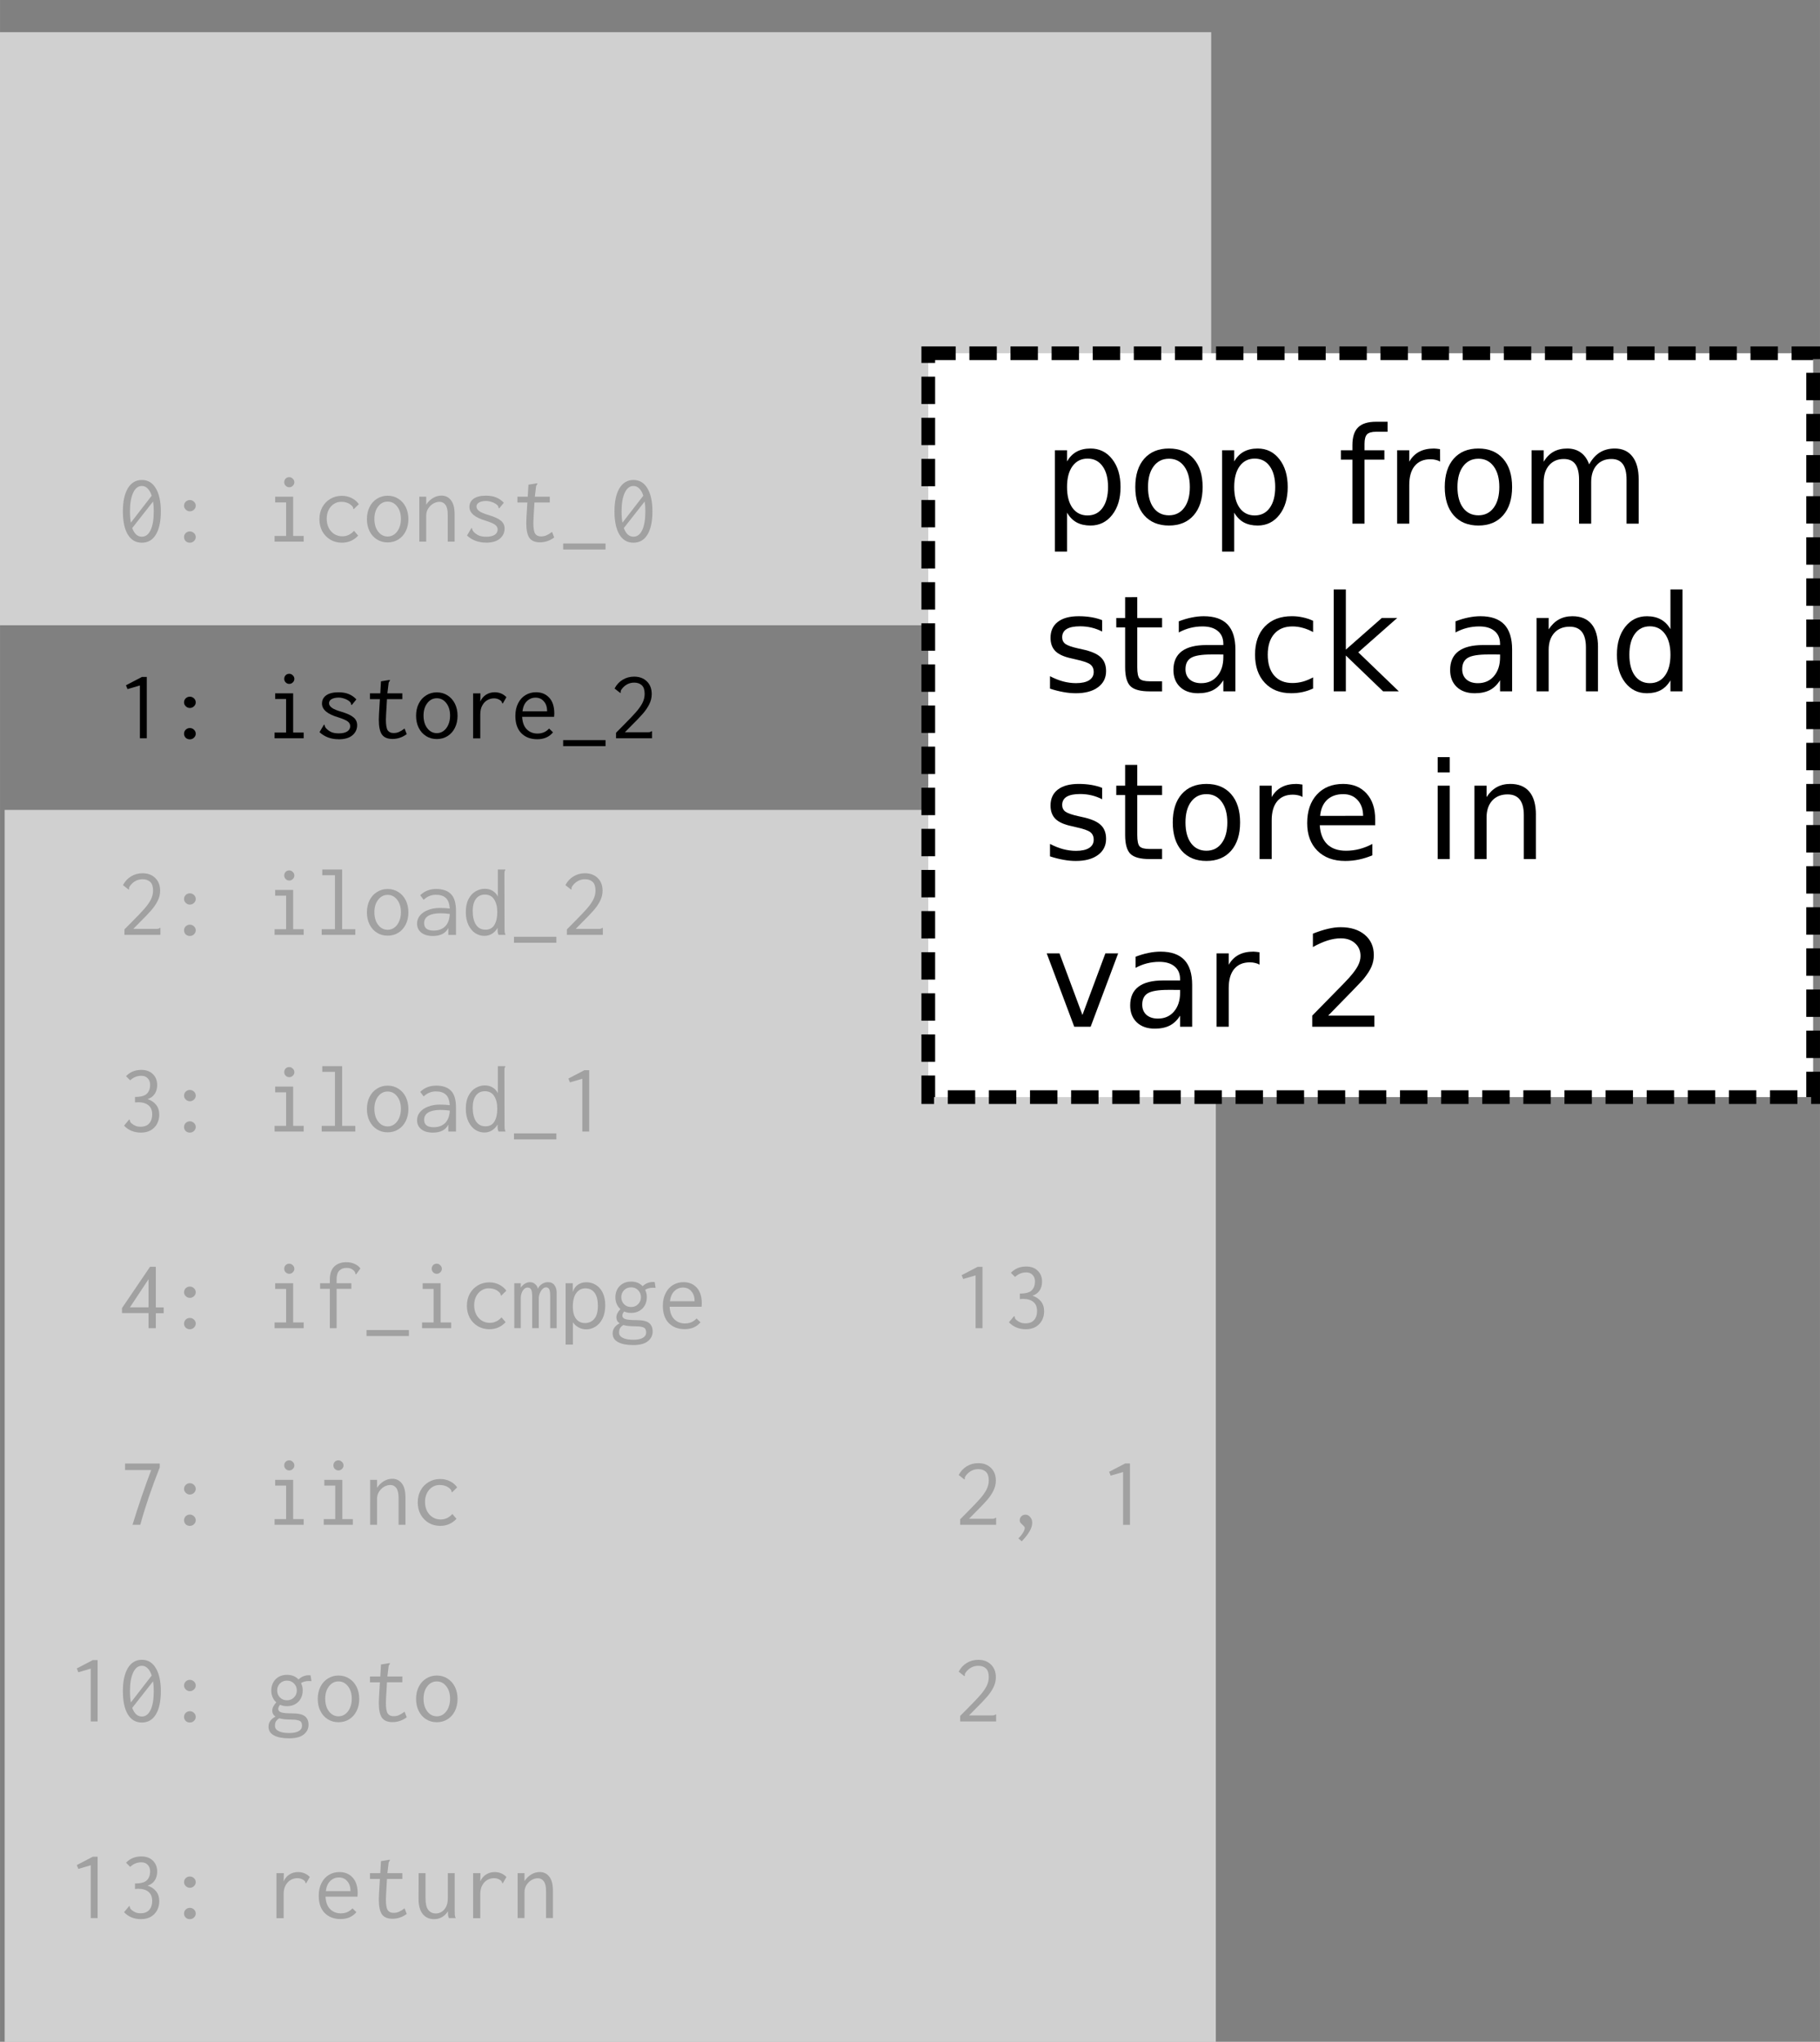 <?xml version="1.0" encoding="UTF-8" standalone="no"?>
<svg
   xmlns:dc="http://purl.org/dc/elements/1.1/"
   xmlns:cc="http://creativecommons.org/ns#"
   xmlns:rdf="http://www.w3.org/1999/02/22-rdf-syntax-ns#"
   xmlns:svg="http://www.w3.org/2000/svg"
   xmlns="http://www.w3.org/2000/svg"
   xmlns:sodipodi="http://sodipodi.sourceforge.net/DTD/sodipodi-0.dtd"
   xmlns:inkscape="http://www.inkscape.org/namespaces/inkscape"
   width="5.652in"
   height="6.341in"
   viewBox="0 0 143.565 161.069"
   version="1.1"
   id="svg8"
   inkscape:version="1.0 (4035a4f, 2020-05-01)"
   sodipodi:docname="bytecode-count3.svg">
  <rect x="0" y="0" width="143.565" height="161.069" fill="#808080" stroke="none"/>
  <defs
     id="defs2">
    <marker
       inkscape:stockid="Arrow2Lend"
       orient="auto"
       refY="0.0"
       refX="0.0"
       id="Arrow2Lend"
       style="overflow:visible;"
       inkscape:isstock="true">
      <path
         id="path2012"
         style="fill-rule:evenodd;stroke-width:0.625;stroke-linejoin:round;stroke:#000000;stroke-opacity:1;fill:#000000;fill-opacity:1"
         d="M 8.719,4.034 L -2.207,0.016 L 8.719,-4.002 C 6.973,-1.63 6.983,1.616 8.719,4.034 z "
         transform="scale(1.1) rotate(180) translate(1,0)" />
    </marker>
  </defs>
  <sodipodi:namedview
     id="base"
     pagecolor="#ffffff"
     bordercolor="#666666"
     borderopacity="1.0"
     inkscape:pageopacity="0.0"
     inkscape:pageshadow="2"
     inkscape:zoom="0.72453076"
     inkscape:cx="194.27023"
     inkscape:cy="344.79998"
     inkscape:document-units="mm"
     inkscape:current-layer="g1763"
     inkscape:document-rotation="0"
     showgrid="false"
     inkscape:window-width="1440"
     inkscape:window-height="855"
     inkscape:window-x="0"
     inkscape:window-y="23"
     inkscape:window-maximized="0"
     units="in"
     fit-margin-top="0.1"
     fit-margin-left="0"
     fit-margin-right="0"
     fit-margin-bottom="0" />
  <g
     inkscape:label="Layer 1"
     inkscape:groupmode="layer"
     id="layer1"
     transform="translate(-53.696,-61.355)"
     sodipodi:insensitive="true">
    <g
       id="g1650"
       transform="translate(-12.634,7.946)">
      <g
         id="g1482">
        <path
           id="path873"
           style="font-style:normal;font-variant:normal;font-weight:normal;font-stretch:normal;font-size:10.583px;line-height:2;font-family:Inconsolata;-inkscape-font-specification:Inconsolata;stroke-width:0.194"
           d="m 77.519,91.272 q 0.714,0 1.101,0.659 0.396,0.659 0.396,1.815 0,1.187 -0.388,1.83 -0.388,0.644 -1.109,0.644 -0.721,0 -1.109,-0.644 -0.388,-0.644 -0.388,-1.83 0,-1.156 0.388,-1.815 0.396,-0.659 1.109,-0.659 z m 0,0.473 q -0.442,0 -0.69,0.543 -0.248,0.535 -0.248,1.458 0,0.504 0.07,0.892 L 78.294,92.513 Q 78.178,92.141 77.976,91.947 77.783,91.745 77.519,91.745 Z m 0,4.002 q 0.442,0 0.69,-0.52 0.248,-0.52 0.248,-1.481 0,-0.45 -0.054,-0.776 l -1.644,2.094 q 0.248,0.683 0.76,0.683 z" />
        <path
           id="path875"
           style="font-style:normal;font-variant:normal;font-weight:normal;font-stretch:normal;font-size:10.583px;line-height:2;font-family:Inconsolata;-inkscape-font-specification:Inconsolata;stroke-width:0.194"
           d="m 81.304,93.746 q -0.178,0 -0.318,-0.132 -0.14,-0.132 -0.14,-0.31 0,-0.186 0.132,-0.318 0.14,-0.132 0.326,-0.132 0.186,0 0.326,0.132 0.14,0.132 0.14,0.318 0,0.178 -0.14,0.31 -0.14,0.132 -0.326,0.132 z m 0,2.474 q -0.194,0 -0.326,-0.124 -0.132,-0.132 -0.132,-0.318 0,-0.186 0.132,-0.318 0.14,-0.132 0.326,-0.132 0.186,0 0.326,0.132 0.14,0.132 0.14,0.318 0,0.178 -0.14,0.31 -0.132,0.132 -0.326,0.132 z" />
        <path
           id="path877"
           style="font-style:normal;font-variant:normal;font-weight:normal;font-stretch:normal;font-size:10.583px;line-height:2;font-family:Inconsolata;-inkscape-font-specification:Inconsolata;stroke-width:0.194"
           d="m 87.989,95.685 h 0.907 v -2.645 h -0.861 v -0.45 h 1.419 v 3.095 h 0.83 v 0.45 h -2.296 z m 1.156,-3.839 q -0.163,0 -0.279,-0.116 -0.116,-0.116 -0.116,-0.279 0,-0.171 0.109,-0.287 0.116,-0.116 0.287,-0.116 0.163,0 0.279,0.124 0.124,0.116 0.124,0.279 0,0.163 -0.124,0.279 -0.116,0.116 -0.279,0.116 z" />
        <path
           id="path879"
           style="font-style:normal;font-variant:normal;font-weight:normal;font-stretch:normal;font-size:10.583px;line-height:2;font-family:Inconsolata;-inkscape-font-specification:Inconsolata;stroke-width:0.194"
           d="m 93.302,96.22 q -0.512,0 -0.915,-0.24 -0.403,-0.24 -0.636,-0.659 -0.225,-0.427 -0.225,-0.954 0,-0.527 0.225,-0.946 0.233,-0.419 0.636,-0.659 0.403,-0.24 0.907,-0.24 0.427,0 0.776,0.178 0.349,0.171 0.566,0.481 l -0.349,0.341 -0.054,0.054 -0.039,-0.039 q 0,-0.07 -0.031,-0.124 -0.023,-0.062 -0.116,-0.14 -0.163,-0.147 -0.357,-0.209 -0.194,-0.07 -0.458,-0.07 -0.302,0 -0.566,0.171 -0.256,0.163 -0.411,0.465 -0.155,0.302 -0.155,0.698 0,0.396 0.155,0.714 0.163,0.318 0.442,0.496 0.287,0.178 0.636,0.178 0.535,0 0.923,-0.434 l 0.326,0.38 q -0.52,0.558 -1.28,0.558 z" />
        <path
           id="path881"
           style="font-style:normal;font-variant:normal;font-weight:normal;font-stretch:normal;font-size:10.583px;line-height:2;font-family:Inconsolata;-inkscape-font-specification:Inconsolata;stroke-width:0.194"
           d="m 96.908,96.197 q -0.473,0 -0.845,-0.233 -0.372,-0.233 -0.582,-0.651 -0.209,-0.419 -0.209,-0.954 0,-0.535 0.209,-0.954 0.209,-0.419 0.582,-0.651 0.372,-0.24 0.845,-0.24 0.473,0 0.845,0.24 0.372,0.233 0.582,0.651 0.209,0.419 0.209,0.954 0,0.535 -0.209,0.954 -0.209,0.419 -0.582,0.651 -0.372,0.233 -0.845,0.233 z m 0,-0.465 q 0.302,0 0.535,-0.178 0.24,-0.178 0.372,-0.489 0.14,-0.318 0.14,-0.714 0,-0.605 -0.295,-0.985 -0.295,-0.388 -0.752,-0.388 -0.458,0 -0.752,0.388 -0.295,0.38 -0.295,0.985 0,0.396 0.132,0.714 0.14,0.31 0.372,0.489 0.24,0.178 0.543,0.178 z" />
        <path
           id="path883"
           style="font-style:normal;font-variant:normal;font-weight:normal;font-stretch:normal;font-size:10.583px;line-height:2;font-family:Inconsolata;-inkscape-font-specification:Inconsolata;stroke-width:0.194"
           d="m 99.406,92.591 h 0.543 v 0.628 q 0.209,-0.326 0.527,-0.52 0.318,-0.194 0.675,-0.194 0.473,0 0.752,0.365 0.287,0.357 0.287,1.117 v 2.148 h -0.543 v -2.133 q 0,-0.527 -0.178,-0.768 -0.178,-0.24 -0.473,-0.24 -0.24,0 -0.489,0.14 -0.24,0.14 -0.403,0.396 -0.155,0.248 -0.155,0.566 v 2.04 h -0.543 z" />
        <path
           id="path885"
           style="font-style:normal;font-variant:normal;font-weight:normal;font-stretch:normal;font-size:10.583px;line-height:2;font-family:Inconsolata;-inkscape-font-specification:Inconsolata;stroke-width:0.194"
           d="m 104.672,96.213 q -0.9,0 -1.505,-0.558 l 0.31,-0.527 0.046,-0.07 0.046,0.031 q 0,0.016 0.008,0.07 0.015,0.054 0.046,0.109 0.031,0.054 0.085,0.109 0.178,0.178 0.403,0.279 0.233,0.093 0.574,0.093 0.419,0 0.659,-0.147 0.24,-0.155 0.24,-0.419 0,-0.225 -0.194,-0.372 -0.194,-0.147 -0.698,-0.31 -1.334,-0.38 -1.334,-1.101 0,-0.411 0.333,-0.651 0.341,-0.24 0.969,-0.24 0.481,0 0.807,0.14 0.333,0.132 0.605,0.419 l -0.318,0.388 -0.054,0.062 -0.039,-0.039 q -0.008,-0.085 -0.039,-0.14 -0.023,-0.054 -0.109,-0.124 -0.178,-0.14 -0.403,-0.209 -0.217,-0.078 -0.434,-0.078 -0.334,0 -0.551,0.116 -0.209,0.116 -0.209,0.326 0,0.194 0.217,0.357 0.217,0.163 0.783,0.326 0.667,0.202 0.938,0.442 0.279,0.233 0.279,0.613 0,0.481 -0.38,0.799 -0.372,0.31 -1.086,0.31 z" />
        <path
           id="path887"
           style="font-style:normal;font-variant:normal;font-weight:normal;font-stretch:normal;font-size:10.583px;line-height:2;font-family:Inconsolata;-inkscape-font-specification:Inconsolata;stroke-width:0.194"
           d="m 110.046,95.809 q -0.512,0.38 -1.125,0.38 -0.589,0 -0.838,-0.357 -0.24,-0.357 -0.24,-1.163 0,-0.132 0.015,-0.458 l 0.07,-1.163 h -0.783 v -0.458 h 0.814 l 0.054,-0.946 0.62,-0.101 0.078,-0.008 0.008,0.047 q -0.054,0.078 -0.085,0.132 -0.023,0.054 -0.031,0.171 l -0.085,0.706 h 1.179 v 0.458 h -1.21 l -0.07,1.202 q -0.015,0.31 -0.015,0.411 0,0.62 0.14,0.845 0.147,0.217 0.465,0.217 0.233,0 0.427,-0.085 0.194,-0.085 0.442,-0.271 z" />
        <path
           id="path889"
           style="font-style:normal;font-variant:normal;font-weight:normal;font-stretch:normal;font-size:10.583px;line-height:2;font-family:Inconsolata;-inkscape-font-specification:Inconsolata;stroke-width:0.194"
           d="m 110.752,96.283 h 3.343 v 0.473 h -3.343 z" />
        <path
           id="path891"
           style="font-style:normal;font-variant:normal;font-weight:normal;font-stretch:normal;font-size:10.583px;line-height:2;font-family:Inconsolata;-inkscape-font-specification:Inconsolata;stroke-width:0.194"
           d="m 116.298,91.272 q 0.714,0 1.101,0.659 0.396,0.659 0.396,1.815 0,1.187 -0.388,1.83 -0.388,0.644 -1.109,0.644 -0.721,0 -1.109,-0.644 -0.388,-0.644 -0.388,-1.83 0,-1.156 0.388,-1.815 0.396,-0.659 1.109,-0.659 z m 0,0.473 q -0.442,0 -0.69,0.543 -0.248,0.535 -0.248,1.458 0,0.504 0.07,0.892 l 1.644,-2.125 q -0.116,-0.372 -0.318,-0.566 -0.194,-0.202 -0.458,-0.202 z m 0,4.002 q 0.442,0 0.69,-0.52 0.248,-0.52 0.248,-1.481 0,-0.45 -0.054,-0.776 l -1.644,2.094 q 0.248,0.683 0.76,0.683 z" />
      </g>
      <g
         id="g1494">
        <path
           id="path893"
           style="font-style:normal;font-variant:normal;font-weight:normal;font-stretch:normal;font-size:10.583px;line-height:2;font-family:Inconsolata;-inkscape-font-specification:Inconsolata;stroke-width:0.194"
           d="m 77.364,107.482 -0.977,0.287 -0.124,-0.302 1.264,-0.659 h 0.38 v 4.84 h -0.543 z" />
        <path
           id="path895"
           style="font-style:normal;font-variant:normal;font-weight:normal;font-stretch:normal;font-size:10.583px;line-height:2;font-family:Inconsolata;-inkscape-font-specification:Inconsolata;stroke-width:0.194"
           d="m 81.304,109.258 q -0.178,0 -0.318,-0.132 -0.14,-0.132 -0.14,-0.31 0,-0.186 0.132,-0.318 0.14,-0.132 0.326,-0.132 0.186,0 0.326,0.132 0.14,0.132 0.14,0.318 0,0.178 -0.14,0.31 -0.14,0.132 -0.326,0.132 z m 0,2.474 q -0.194,0 -0.326,-0.124 -0.132,-0.132 -0.132,-0.318 0,-0.186 0.132,-0.318 0.14,-0.132 0.326,-0.132 0.186,0 0.326,0.132 0.14,0.132 0.14,0.318 0,0.178 -0.14,0.31 -0.132,0.132 -0.326,0.132 z" />
        <path
           id="path897"
           style="font-style:normal;font-variant:normal;font-weight:normal;font-stretch:normal;font-size:10.583px;line-height:2;font-family:Inconsolata;-inkscape-font-specification:Inconsolata;stroke-width:0.194"
           d="m 87.989,111.197 h 0.907 v -2.645 h -0.861 v -0.45 h 1.419 v 3.095 h 0.83 v 0.45 h -2.296 z m 1.156,-3.839 q -0.163,0 -0.279,-0.116 -0.116,-0.116 -0.116,-0.279 0,-0.171 0.109,-0.287 0.116,-0.116 0.287,-0.116 0.163,0 0.279,0.124 0.124,0.116 0.124,0.279 0,0.163 -0.124,0.279 -0.116,0.116 -0.279,0.116 z" />
        <path
           id="path899"
           style="font-style:normal;font-variant:normal;font-weight:normal;font-stretch:normal;font-size:10.583px;line-height:2;font-family:Inconsolata;-inkscape-font-specification:Inconsolata;stroke-width:0.194"
           d="m 93.038,111.724 q -0.9,0 -1.505,-0.558 l 0.31,-0.527 0.047,-0.07 0.047,0.031 q 0,0.015 0.008,0.07 0.016,0.054 0.047,0.109 0.031,0.054 0.085,0.109 0.178,0.178 0.403,0.279 0.233,0.093 0.574,0.093 0.419,0 0.659,-0.147 0.24,-0.155 0.24,-0.419 0,-0.225 -0.194,-0.372 -0.194,-0.147 -0.698,-0.31 -1.334,-0.38 -1.334,-1.101 0,-0.411 0.333,-0.651 0.341,-0.24 0.969,-0.24 0.481,0 0.807,0.14 0.333,0.132 0.605,0.419 l -0.318,0.388 -0.054,0.062 -0.039,-0.039 q -0.008,-0.085 -0.039,-0.14 -0.023,-0.054 -0.109,-0.124 -0.178,-0.14 -0.403,-0.209 -0.217,-0.078 -0.434,-0.078 -0.333,0 -0.551,0.116 -0.209,0.116 -0.209,0.326 0,0.194 0.217,0.357 0.217,0.163 0.783,0.326 0.667,0.202 0.938,0.442 0.279,0.233 0.279,0.613 0,0.481 -0.38,0.799 -0.372,0.31 -1.086,0.31 z" />
        <path
           id="path901"
           style="font-style:normal;font-variant:normal;font-weight:normal;font-stretch:normal;font-size:10.583px;line-height:2;font-family:Inconsolata;-inkscape-font-specification:Inconsolata;stroke-width:0.194"
           d="m 98.413,111.321 q -0.512,0.38 -1.125,0.38 -0.589,0 -0.838,-0.357 -0.24,-0.357 -0.24,-1.163 0,-0.132 0.016,-0.458 l 0.07,-1.163 h -0.783 v -0.458 h 0.814 l 0.054,-0.946 0.62,-0.101 0.078,-0.008 0.008,0.046 q -0.054,0.078 -0.085,0.132 -0.023,0.054 -0.031,0.171 l -0.085,0.706 h 1.179 v 0.458 h -1.21 l -0.07,1.202 q -0.016,0.31 -0.016,0.411 0,0.62 0.14,0.845 0.147,0.217 0.465,0.217 0.233,0 0.427,-0.085 0.194,-0.085 0.442,-0.271 z" />
        <path
           id="path903"
           style="font-style:normal;font-variant:normal;font-weight:normal;font-stretch:normal;font-size:10.583px;line-height:2;font-family:Inconsolata;-inkscape-font-specification:Inconsolata;stroke-width:0.194"
           d="m 100.786,111.709 q -0.473,0 -0.845,-0.233 -0.372,-0.233 -0.582,-0.651 -0.209,-0.419 -0.209,-0.954 0,-0.535 0.209,-0.954 0.209,-0.419 0.582,-0.651 0.372,-0.24 0.845,-0.24 0.473,0 0.845,0.24 0.372,0.233 0.582,0.651 0.209,0.419 0.209,0.954 0,0.535 -0.209,0.954 -0.209,0.419 -0.582,0.651 -0.372,0.233 -0.845,0.233 z m 0,-0.465 q 0.302,0 0.535,-0.178 0.24,-0.178 0.372,-0.489 0.14,-0.318 0.14,-0.714 0,-0.605 -0.295,-0.985 -0.295,-0.388 -0.752,-0.388 -0.458,0 -0.752,0.388 -0.295,0.38 -0.295,0.985 0,0.396 0.132,0.714 0.14,0.31 0.372,0.489 0.24,0.178 0.543,0.178 z" />
        <path
           id="path905"
           style="font-style:normal;font-variant:normal;font-weight:normal;font-stretch:normal;font-size:10.583px;line-height:2;font-family:Inconsolata;-inkscape-font-specification:Inconsolata;stroke-width:0.194"
           d="m 105.339,108.017 q 0.566,0 0.938,0.388 l -0.248,0.434 -0.031,0.07 -0.054,-0.031 q -0.023,-0.085 -0.054,-0.132 -0.031,-0.054 -0.132,-0.116 -0.202,-0.132 -0.458,-0.132 -0.279,0 -0.527,0.14 -0.248,0.14 -0.403,0.427 -0.155,0.279 -0.155,0.706 v 1.885 h -0.566 v -3.552 h 0.582 l -0.015,0.651 q 0.147,-0.349 0.45,-0.543 0.31,-0.194 0.675,-0.194 z" />
        <path
           id="path907"
           style="font-style:normal;font-variant:normal;font-weight:normal;font-stretch:normal;font-size:10.583px;line-height:2;font-family:Inconsolata;-inkscape-font-specification:Inconsolata;stroke-width:0.194"
           d="m 108.712,111.724 q -0.791,0 -1.264,-0.481 -0.465,-0.481 -0.465,-1.357 0,-0.582 0.217,-1 0.217,-0.427 0.582,-0.644 0.372,-0.225 0.83,-0.225 0.644,0 1.039,0.427 0.403,0.427 0.403,1.256 0,0.085 -0.015,0.256 h -2.521 q 0.031,0.651 0.365,0.985 0.334,0.334 0.845,0.334 0.558,0 0.915,-0.396 l 0.31,0.302 q -0.45,0.543 -1.241,0.543 z m 0.776,-2.203 q 0,-0.496 -0.256,-0.783 -0.248,-0.295 -0.659,-0.295 -0.388,0 -0.675,0.271 -0.287,0.271 -0.357,0.807 z" />
        <path
           id="path909"
           style="font-style:normal;font-variant:normal;font-weight:normal;font-stretch:normal;font-size:10.583px;line-height:2;font-family:Inconsolata;-inkscape-font-specification:Inconsolata;stroke-width:0.194"
           d="m 110.752,111.794 h 3.343 v 0.473 h -3.343 z" />
        <path
           id="path911"
           style="font-style:normal;font-variant:normal;font-weight:normal;font-stretch:normal;font-size:10.583px;line-height:2;font-family:Inconsolata;-inkscape-font-specification:Inconsolata;stroke-width:0.194"
           d="m 114.925,111.212 0.628,-0.636 q 0.628,-0.628 0.938,-0.985 0.318,-0.357 0.504,-0.706 0.186,-0.357 0.186,-0.737 0,-0.473 -0.225,-0.682 -0.225,-0.209 -0.597,-0.209 -0.582,0 -0.969,0.489 -0.101,0.124 -0.101,0.217 0,0.046 0.008,0.07 l -0.031,0.039 -0.062,-0.039 -0.396,-0.31 q 0.233,-0.45 0.636,-0.69 0.403,-0.248 0.907,-0.248 0.62,0 1,0.372 0.388,0.372 0.388,1.008 0,0.419 -0.202,0.814 -0.202,0.396 -0.52,0.752 -0.31,0.357 -0.869,0.907 l -0.527,0.535 h 1.799 q 0.124,0 0.178,-0.015 0.062,-0.015 0.109,-0.062 h 0.054 v 0.551 h -2.839 z" />
      </g>
      <g
         id="g1505">
        <path
           id="path913"
           style="font-style:normal;font-variant:normal;font-weight:normal;font-stretch:normal;font-size:10.583px;line-height:2;font-family:Inconsolata;-inkscape-font-specification:Inconsolata;stroke-width:0.194"
           d="m 76.146,126.724 0.628,-0.636 q 0.628,-0.628 0.938,-0.985 0.318,-0.357 0.504,-0.706 0.186,-0.357 0.186,-0.737 0,-0.473 -0.225,-0.683 -0.225,-0.209 -0.597,-0.209 -0.582,0 -0.969,0.489 -0.101,0.124 -0.101,0.217 0,0.046 0.008,0.07 l -0.031,0.039 -0.062,-0.039 -0.396,-0.31 q 0.233,-0.45 0.636,-0.69 0.403,-0.248 0.907,-0.248 0.62,0 1,0.372 0.388,0.372 0.388,1.008 0,0.419 -0.202,0.814 -0.202,0.396 -0.52,0.752 -0.31,0.357 -0.869,0.907 l -0.527,0.535 h 1.799 q 0.124,0 0.178,-0.015 0.062,-0.015 0.109,-0.062 h 0.054 v 0.551 h -2.839 z" />
        <path
           id="path915"
           style="font-style:normal;font-variant:normal;font-weight:normal;font-stretch:normal;font-size:10.583px;line-height:2;font-family:Inconsolata;-inkscape-font-specification:Inconsolata;stroke-width:0.194"
           d="m 81.304,124.769 q -0.178,0 -0.318,-0.132 -0.14,-0.132 -0.14,-0.31 0,-0.186 0.132,-0.318 0.14,-0.132 0.326,-0.132 0.186,0 0.326,0.132 0.14,0.132 0.14,0.318 0,0.178 -0.14,0.31 -0.14,0.132 -0.326,0.132 z m 0,2.474 q -0.194,0 -0.326,-0.124 -0.132,-0.132 -0.132,-0.318 0,-0.186 0.132,-0.318 0.14,-0.132 0.326,-0.132 0.186,0 0.326,0.132 0.14,0.132 0.14,0.318 0,0.178 -0.14,0.31 -0.132,0.132 -0.326,0.132 z" />
        <path
           id="path917"
           style="font-style:normal;font-variant:normal;font-weight:normal;font-stretch:normal;font-size:10.583px;line-height:2;font-family:Inconsolata;-inkscape-font-specification:Inconsolata;stroke-width:0.194"
           d="m 87.989,126.708 h 0.907 v -2.645 h -0.861 v -0.45 h 1.419 v 3.095 h 0.83 v 0.45 h -2.296 z m 1.156,-3.839 q -0.163,0 -0.279,-0.116 -0.116,-0.116 -0.116,-0.279 0,-0.171 0.109,-0.287 0.116,-0.116 0.287,-0.116 0.163,0 0.279,0.124 0.124,0.116 0.124,0.279 0,0.163 -0.124,0.279 -0.116,0.116 -0.279,0.116 z" />
        <path
           id="path919"
           style="font-style:normal;font-variant:normal;font-weight:normal;font-stretch:normal;font-size:10.583px;line-height:2;font-family:Inconsolata;-inkscape-font-specification:Inconsolata;stroke-width:0.194"
           d="m 91.704,126.708 h 1.047 v -4.258 h -1 v -0.45 h 1.567 v 4.708 h 1.039 v 0.45 h -2.652 z" />
        <path
           id="path921"
           style="font-style:normal;font-variant:normal;font-weight:normal;font-stretch:normal;font-size:10.583px;line-height:2;font-family:Inconsolata;-inkscape-font-specification:Inconsolata;stroke-width:0.194"
           d="m 96.908,127.22 q -0.473,0 -0.845,-0.233 -0.372,-0.233 -0.582,-0.651 -0.209,-0.419 -0.209,-0.954 0,-0.535 0.209,-0.954 0.209,-0.419 0.582,-0.651 0.372,-0.24 0.845,-0.24 0.473,0 0.845,0.24 0.372,0.233 0.582,0.651 0.209,0.419 0.209,0.954 0,0.535 -0.209,0.954 -0.209,0.419 -0.582,0.651 -0.372,0.233 -0.845,0.233 z m 0,-0.465 q 0.302,0 0.535,-0.178 0.24,-0.178 0.372,-0.489 0.14,-0.318 0.14,-0.714 0,-0.605 -0.295,-0.985 -0.295,-0.388 -0.752,-0.388 -0.458,0 -0.752,0.388 -0.295,0.38 -0.295,0.985 0,0.396 0.132,0.714 0.14,0.31 0.372,0.489 0.24,0.178 0.543,0.178 z" />
        <path
           id="path923"
           style="font-style:normal;font-variant:normal;font-weight:normal;font-stretch:normal;font-size:10.583px;line-height:2;font-family:Inconsolata;-inkscape-font-specification:Inconsolata;stroke-width:0.194"
           d="m 100.74,123.536 q 0.76,0 1.156,0.396 0.403,0.396 0.403,1.342 v 1.885 h -0.605 v -0.543 q -0.326,0.628 -1.21,0.628 -0.589,0 -0.923,-0.264 -0.333,-0.271 -0.333,-0.714 0,-0.372 0.24,-0.651 0.24,-0.279 0.644,-0.427 0.411,-0.155 0.9,-0.155 0.442,0 0.799,0.046 -0.046,-0.597 -0.318,-0.838 -0.264,-0.248 -0.791,-0.248 -0.264,0 -0.512,0.101 -0.24,0.101 -0.442,0.295 l -0.271,-0.357 q 0.496,-0.496 1.264,-0.496 z m -0.202,3.281 q 0.574,0 0.907,-0.333 0.334,-0.341 0.365,-0.977 -0.349,-0.054 -0.752,-0.054 -0.589,0 -0.931,0.194 -0.341,0.194 -0.341,0.589 0,0.582 0.752,0.582 z" />
        <path
           id="path925"
           style="font-style:normal;font-variant:normal;font-weight:normal;font-stretch:normal;font-size:10.583px;line-height:2;font-family:Inconsolata;-inkscape-font-specification:Inconsolata;stroke-width:0.194"
           d="m 104.54,127.236 q -0.38,0 -0.714,-0.209 -0.334,-0.217 -0.543,-0.644 -0.209,-0.427 -0.209,-1.032 0,-0.613 0.217,-1.024 0.217,-0.411 0.558,-0.605 0.341,-0.202 0.721,-0.202 0.357,0 0.62,0.163 0.271,0.163 0.411,0.45 v -2.133 h 0.589 v 0.054 q -0.046,0.046 -0.062,0.101 -0.008,0.054 -0.008,0.186 l 0.008,4.266 q 0,0.186 0.008,0.31 0.015,0.116 0.07,0.24 h -0.551 q -0.054,-0.124 -0.07,-0.24 -0.008,-0.124 -0.008,-0.31 -0.171,0.295 -0.442,0.465 -0.264,0.163 -0.597,0.163 z m 0.085,-0.489 q 0.481,0 0.706,-0.38 0.225,-0.38 0.225,-1 0,-0.628 -0.248,-1.008 -0.24,-0.38 -0.729,-0.38 -0.465,0 -0.714,0.349 -0.248,0.341 -0.248,0.938 0,0.682 0.256,1.086 0.264,0.396 0.752,0.396 z" />
        <path
           id="path927"
           style="font-style:normal;font-variant:normal;font-weight:normal;font-stretch:normal;font-size:10.583px;line-height:2;font-family:Inconsolata;-inkscape-font-specification:Inconsolata;stroke-width:0.194"
           d="m 106.874,127.305 h 3.343 v 0.473 h -3.343 z" />
        <path
           id="path929"
           style="font-style:normal;font-variant:normal;font-weight:normal;font-stretch:normal;font-size:10.583px;line-height:2;font-family:Inconsolata;-inkscape-font-specification:Inconsolata;stroke-width:0.194"
           d="m 111.047,126.724 0.628,-0.636 q 0.628,-0.628 0.938,-0.985 0.318,-0.357 0.504,-0.706 0.186,-0.357 0.186,-0.737 0,-0.473 -0.225,-0.683 -0.225,-0.209 -0.597,-0.209 -0.582,0 -0.969,0.489 -0.101,0.124 -0.101,0.217 0,0.046 0.008,0.07 l -0.031,0.039 -0.062,-0.039 -0.396,-0.31 q 0.233,-0.45 0.636,-0.69 0.403,-0.248 0.907,-0.248 0.62,0 1,0.372 0.388,0.372 0.388,1.008 0,0.419 -0.202,0.814 -0.202,0.396 -0.52,0.752 -0.31,0.357 -0.869,0.907 l -0.527,0.535 h 1.799 q 0.124,0 0.178,-0.015 0.062,-0.015 0.109,-0.062 h 0.054 v 0.551 h -2.839 z" />
      </g>
      <g
         id="g1516">
        <path
           id="path931"
           style="font-style:normal;font-variant:normal;font-weight:normal;font-stretch:normal;font-size:10.583px;line-height:2;font-family:Inconsolata;-inkscape-font-specification:Inconsolata;stroke-width:0.194"
           d="m 77.441,142.755 q -0.388,0 -0.737,-0.14 -0.341,-0.14 -0.589,-0.411 l 0.357,-0.427 0.054,-0.062 0.039,0.039 q 0.008,0.078 0.031,0.14 0.023,0.054 0.109,0.132 0.147,0.124 0.31,0.194 0.171,0.07 0.403,0.07 0.45,0 0.683,-0.264 0.233,-0.264 0.233,-0.706 0,-0.481 -0.295,-0.721 -0.287,-0.24 -0.814,-0.24 -0.078,0 -0.248,0.015 v -0.434 q 0.69,0 0.938,-0.256 0.256,-0.256 0.256,-0.698 0,-0.326 -0.194,-0.52 -0.186,-0.194 -0.496,-0.194 -0.504,0 -0.884,0.357 L 76.27,138.303 q 0.473,-0.496 1.202,-0.496 0.582,0 0.915,0.334 0.341,0.326 0.341,0.869 0,0.396 -0.194,0.69 -0.194,0.295 -0.566,0.411 0.427,0.14 0.675,0.45 0.248,0.31 0.248,0.783 0,0.388 -0.171,0.714 -0.171,0.318 -0.496,0.512 -0.326,0.186 -0.783,0.186 z" />
        <path
           id="path933"
           style="font-style:normal;font-variant:normal;font-weight:normal;font-stretch:normal;font-size:10.583px;line-height:2;font-family:Inconsolata;-inkscape-font-specification:Inconsolata;stroke-width:0.194"
           d="m 81.304,140.281 q -0.178,0 -0.318,-0.132 -0.14,-0.132 -0.14,-0.31 0,-0.186 0.132,-0.318 0.14,-0.132 0.326,-0.132 0.186,0 0.326,0.132 0.14,0.132 0.14,0.318 0,0.178 -0.14,0.31 -0.14,0.132 -0.326,0.132 z m 0,2.474 q -0.194,0 -0.326,-0.124 -0.132,-0.132 -0.132,-0.318 0,-0.186 0.132,-0.318 0.14,-0.132 0.326,-0.132 0.186,0 0.326,0.132 0.14,0.132 0.14,0.318 0,0.178 -0.14,0.31 -0.132,0.132 -0.326,0.132 z" />
        <path
           id="path935"
           style="font-style:normal;font-variant:normal;font-weight:normal;font-stretch:normal;font-size:10.583px;line-height:2;font-family:Inconsolata;-inkscape-font-specification:Inconsolata;stroke-width:0.194"
           d="m 87.989,142.22 h 0.907 v -2.645 h -0.861 v -0.45 h 1.419 v 3.095 h 0.83 v 0.45 h -2.296 z m 1.156,-3.839 q -0.163,0 -0.279,-0.116 -0.116,-0.116 -0.116,-0.279 0,-0.171 0.109,-0.287 0.116,-0.116 0.287,-0.116 0.163,0 0.279,0.124 0.124,0.116 0.124,0.279 0,0.163 -0.124,0.279 -0.116,0.116 -0.279,0.116 z" />
        <path
           id="path937"
           style="font-style:normal;font-variant:normal;font-weight:normal;font-stretch:normal;font-size:10.583px;line-height:2;font-family:Inconsolata;-inkscape-font-specification:Inconsolata;stroke-width:0.194"
           d="m 91.704,142.22 h 1.047 v -4.258 h -1 v -0.45 h 1.567 v 4.708 h 1.039 v 0.45 h -2.652 z" />
        <path
           id="path939"
           style="font-style:normal;font-variant:normal;font-weight:normal;font-stretch:normal;font-size:10.583px;line-height:2;font-family:Inconsolata;-inkscape-font-specification:Inconsolata;stroke-width:0.194"
           d="m 96.908,142.732 q -0.473,0 -0.845,-0.233 -0.372,-0.233 -0.582,-0.651 -0.209,-0.419 -0.209,-0.954 0,-0.535 0.209,-0.954 0.209,-0.419 0.582,-0.651 0.372,-0.24 0.845,-0.24 0.473,0 0.845,0.24 0.372,0.233 0.582,0.651 0.209,0.419 0.209,0.954 0,0.535 -0.209,0.954 -0.209,0.419 -0.582,0.651 -0.372,0.233 -0.845,0.233 z m 0,-0.465 q 0.302,0 0.535,-0.178 0.24,-0.178 0.372,-0.489 0.14,-0.318 0.14,-0.714 0,-0.605 -0.295,-0.985 -0.295,-0.388 -0.752,-0.388 -0.458,0 -0.752,0.388 -0.295,0.38 -0.295,0.985 0,0.396 0.132,0.714 0.14,0.31 0.372,0.489 0.24,0.178 0.543,0.178 z" />
        <path
           id="path941"
           style="font-style:normal;font-variant:normal;font-weight:normal;font-stretch:normal;font-size:10.583px;line-height:2;font-family:Inconsolata;-inkscape-font-specification:Inconsolata;stroke-width:0.194"
           d="m 100.74,139.048 q 0.76,0 1.156,0.396 0.403,0.396 0.403,1.342 v 1.885 h -0.605 v -0.543 q -0.326,0.628 -1.21,0.628 -0.589,0 -0.923,-0.264 -0.333,-0.271 -0.333,-0.714 0,-0.372 0.24,-0.651 0.24,-0.279 0.644,-0.427 0.411,-0.155 0.9,-0.155 0.442,0 0.799,0.046 -0.046,-0.597 -0.318,-0.838 -0.264,-0.248 -0.791,-0.248 -0.264,0 -0.512,0.101 -0.24,0.101 -0.442,0.295 l -0.271,-0.357 q 0.496,-0.496 1.264,-0.496 z m -0.202,3.281 q 0.574,0 0.907,-0.333 0.334,-0.341 0.365,-0.977 -0.349,-0.054 -0.752,-0.054 -0.589,0 -0.931,0.194 -0.341,0.194 -0.341,0.589 0,0.582 0.752,0.582 z" />
        <path
           id="path943"
           style="font-style:normal;font-variant:normal;font-weight:normal;font-stretch:normal;font-size:10.583px;line-height:2;font-family:Inconsolata;-inkscape-font-specification:Inconsolata;stroke-width:0.194"
           d="m 104.54,142.747 q -0.38,0 -0.714,-0.209 -0.334,-0.217 -0.543,-0.644 -0.209,-0.427 -0.209,-1.032 0,-0.613 0.217,-1.024 0.217,-0.411 0.558,-0.605 0.341,-0.202 0.721,-0.202 0.357,0 0.62,0.163 0.271,0.163 0.411,0.45 v -2.133 h 0.589 v 0.054 q -0.046,0.046 -0.062,0.101 -0.008,0.054 -0.008,0.186 l 0.008,4.266 q 0,0.186 0.008,0.31 0.015,0.116 0.07,0.24 h -0.551 q -0.054,-0.124 -0.07,-0.24 -0.008,-0.124 -0.008,-0.31 -0.171,0.295 -0.442,0.465 -0.264,0.163 -0.597,0.163 z m 0.085,-0.489 q 0.481,0 0.706,-0.38 0.225,-0.38 0.225,-1 0,-0.628 -0.248,-1.008 -0.24,-0.38 -0.729,-0.38 -0.465,0 -0.714,0.349 -0.248,0.341 -0.248,0.938 0,0.682 0.256,1.086 0.264,0.396 0.752,0.396 z" />
        <path
           id="path945"
           style="font-style:normal;font-variant:normal;font-weight:normal;font-stretch:normal;font-size:10.583px;line-height:2;font-family:Inconsolata;-inkscape-font-specification:Inconsolata;stroke-width:0.194"
           d="m 106.874,142.817 h 3.343 v 0.473 h -3.343 z" />
        <path
           id="path947"
           style="font-style:normal;font-variant:normal;font-weight:normal;font-stretch:normal;font-size:10.583px;line-height:2;font-family:Inconsolata;-inkscape-font-specification:Inconsolata;stroke-width:0.194"
           d="m 112.265,138.505 -0.977,0.287 -0.124,-0.302 1.264,-0.659 h 0.38 v 4.84 h -0.543 z" />
      </g>
      <g
         id="g1531">
        <path
           id="path949"
           style="font-style:normal;font-variant:normal;font-weight:normal;font-stretch:normal;font-size:10.583px;line-height:2;font-family:Inconsolata;-inkscape-font-specification:Inconsolata;stroke-width:0.194"
           d="M 78.046,156.994 H 75.952 v -0.396 l 2.21,-3.257 h 0.458 v 3.203 h 0.62 v 0.458 h -0.62 v 1.179 h -0.574 z m 0,-0.458 v -2.218 l -1.466,2.218 z" />
        <path
           id="path951"
           style="font-style:normal;font-variant:normal;font-weight:normal;font-stretch:normal;font-size:10.583px;line-height:2;font-family:Inconsolata;-inkscape-font-specification:Inconsolata;stroke-width:0.194"
           d="m 81.304,155.792 q -0.178,0 -0.318,-0.132 -0.14,-0.132 -0.14,-0.31 0,-0.186 0.132,-0.318 0.14,-0.132 0.326,-0.132 0.186,0 0.326,0.132 0.14,0.132 0.14,0.318 0,0.178 -0.14,0.31 -0.14,0.132 -0.326,0.132 z m 0,2.474 q -0.194,0 -0.326,-0.124 -0.132,-0.132 -0.132,-0.318 0,-0.186 0.132,-0.318 0.14,-0.132 0.326,-0.132 0.186,0 0.326,0.132 0.14,0.132 0.14,0.318 0,0.178 -0.14,0.31 -0.132,0.132 -0.326,0.132 z" />
        <path
           id="path953"
           style="font-style:normal;font-variant:normal;font-weight:normal;font-stretch:normal;font-size:10.583px;line-height:2;font-family:Inconsolata;-inkscape-font-specification:Inconsolata;stroke-width:0.194"
           d="m 87.989,157.731 h 0.907 v -2.645 h -0.861 v -0.45 h 1.419 v 3.095 h 0.83 v 0.45 h -2.296 z m 1.156,-3.839 q -0.163,0 -0.279,-0.116 -0.116,-0.116 -0.116,-0.279 0,-0.171 0.109,-0.287 0.116,-0.116 0.287,-0.116 0.163,0 0.279,0.124 0.124,0.116 0.124,0.279 0,0.163 -0.124,0.279 -0.116,0.116 -0.279,0.116 z" />
        <path
           id="path955"
           style="font-style:normal;font-variant:normal;font-weight:normal;font-stretch:normal;font-size:10.583px;line-height:2;font-family:Inconsolata;-inkscape-font-specification:Inconsolata;stroke-width:0.194"
           d="M 92.348,155.079 H 91.58 v -0.442 h 0.768 v -0.295 q 0,-0.682 0.349,-1.024 0.357,-0.341 0.954,-0.341 0.341,0 0.628,0.124 0.295,0.124 0.481,0.365 l -0.295,0.411 -0.047,0.062 -0.047,-0.031 q 0,-0.015 -0.016,-0.062 -0.008,-0.054 -0.039,-0.109 -0.031,-0.054 -0.093,-0.109 -0.116,-0.109 -0.24,-0.155 -0.124,-0.046 -0.318,-0.046 -0.365,0 -0.574,0.217 -0.209,0.217 -0.209,0.698 v 0.295 h 1.163 v 0.442 h -1.163 v 3.102 h -0.535 z" />
        <path
           id="path957"
           style="font-style:normal;font-variant:normal;font-weight:normal;font-stretch:normal;font-size:10.583px;line-height:2;font-family:Inconsolata;-inkscape-font-specification:Inconsolata;stroke-width:0.194"
           d="m 95.241,158.328 h 3.343 v 0.473 h -3.343 z" />
        <path
           id="path959"
           style="font-style:normal;font-variant:normal;font-weight:normal;font-stretch:normal;font-size:10.583px;line-height:2;font-family:Inconsolata;-inkscape-font-specification:Inconsolata;stroke-width:0.194"
           d="m 99.623,157.731 h 0.907 v -2.645 h -0.861 v -0.45 h 1.419 v 3.095 h 0.83 v 0.45 h -2.296 z m 1.156,-3.839 q -0.163,0 -0.279,-0.116 -0.116,-0.116 -0.116,-0.279 0,-0.171 0.109,-0.287 0.116,-0.116 0.287,-0.116 0.163,0 0.279,0.124 0.124,0.116 0.124,0.279 0,0.163 -0.124,0.279 -0.116,0.116 -0.279,0.116 z" />
        <path
           id="path961"
           style="font-style:normal;font-variant:normal;font-weight:normal;font-stretch:normal;font-size:10.583px;line-height:2;font-family:Inconsolata;-inkscape-font-specification:Inconsolata;stroke-width:0.194"
           d="m 104.935,158.266 q -0.512,0 -0.915,-0.24 -0.403,-0.24 -0.636,-0.659 -0.225,-0.427 -0.225,-0.954 0,-0.527 0.225,-0.946 0.233,-0.419 0.636,-0.659 0.403,-0.24 0.907,-0.24 0.427,0 0.776,0.178 0.349,0.171 0.566,0.481 l -0.349,0.341 -0.054,0.054 -0.039,-0.039 q 0,-0.07 -0.031,-0.124 -0.023,-0.062 -0.116,-0.14 -0.163,-0.147 -0.357,-0.209 -0.194,-0.07 -0.458,-0.07 -0.302,0 -0.566,0.171 -0.256,0.163 -0.411,0.465 -0.155,0.302 -0.155,0.698 0,0.396 0.155,0.714 0.163,0.318 0.442,0.496 0.287,0.178 0.636,0.178 0.535,0 0.923,-0.434 l 0.326,0.38 q -0.52,0.558 -1.28,0.558 z" />
        <path
           id="path963"
           style="font-style:normal;font-variant:normal;font-weight:normal;font-stretch:normal;font-size:10.583px;line-height:2;font-family:Inconsolata;-inkscape-font-specification:Inconsolata;stroke-width:0.194"
           d="m 106.898,154.637 h 0.512 v 0.349 q 0.124,-0.194 0.318,-0.31 0.194,-0.124 0.403,-0.124 0.233,0 0.403,0.147 0.178,0.147 0.225,0.372 0.101,-0.233 0.318,-0.372 0.217,-0.147 0.481,-0.147 0.349,0 0.52,0.256 0.178,0.248 0.163,0.651 v 2.722 h -0.512 v -2.513 q 0,-0.442 -0.085,-0.574 -0.085,-0.132 -0.248,-0.132 -0.14,0 -0.271,0.132 -0.132,0.132 -0.217,0.341 -0.078,0.202 -0.078,0.403 v 2.342 h -0.52 v -2.466 q 0,-0.434 -0.085,-0.582 -0.078,-0.155 -0.302,-0.155 -0.116,0 -0.24,0.109 -0.116,0.101 -0.194,0.295 -0.078,0.186 -0.078,0.434 v 2.365 h -0.512 z" />
        <path
           id="path965"
           style="font-style:normal;font-variant:normal;font-weight:normal;font-stretch:normal;font-size:10.583px;line-height:2;font-family:Inconsolata;-inkscape-font-specification:Inconsolata;stroke-width:0.194"
           d="m 110.946,154.637 h 0.566 v 0.698 q 0.116,-0.388 0.403,-0.582 0.287,-0.194 0.675,-0.194 0.403,0 0.737,0.209 0.341,0.202 0.543,0.613 0.202,0.411 0.202,1 0,0.597 -0.209,1.032 -0.209,0.427 -0.558,0.644 -0.341,0.217 -0.729,0.217 -0.318,0 -0.597,-0.147 -0.279,-0.147 -0.458,-0.411 v 1.761 h -0.574 z m 1.536,3.141 q 0.427,0 0.714,-0.318 0.295,-0.326 0.295,-1.055 0,-0.659 -0.256,-1.008 -0.256,-0.357 -0.729,-0.357 -0.442,0 -0.721,0.372 -0.271,0.365 -0.271,1.117 0.015,0.613 0.271,0.931 0.256,0.318 0.698,0.318 z" />
        <path
           id="path967"
           style="font-style:normal;font-variant:normal;font-weight:normal;font-stretch:normal;font-size:10.583px;line-height:2;font-family:Inconsolata;-inkscape-font-specification:Inconsolata;stroke-width:0.194"
           d="m 118.043,155.001 q -0.07,-0.008 -0.202,-0.008 -0.372,0 -0.62,0.163 0.132,0.264 0.132,0.582 0,0.349 -0.155,0.636 -0.147,0.279 -0.434,0.442 -0.279,0.163 -0.651,0.163 -0.295,0 -0.551,-0.109 -0.14,0.171 -0.14,0.326 0,0.186 0.233,0.271 0.24,0.078 0.853,0.078 0.752,0 1.024,0.233 0.279,0.225 0.279,0.667 0,0.458 -0.372,0.76 -0.372,0.31 -1.163,0.31 -0.76,0 -1.194,-0.233 -0.427,-0.233 -0.427,-0.682 0,-0.279 0.155,-0.481 0.155,-0.202 0.396,-0.318 -0.256,-0.171 -0.256,-0.473 0,-0.31 0.318,-0.651 -0.194,-0.171 -0.295,-0.411 -0.101,-0.24 -0.101,-0.527 0,-0.341 0.147,-0.62 0.155,-0.287 0.434,-0.45 0.287,-0.163 0.659,-0.163 0.566,0 0.907,0.365 0.186,-0.171 0.38,-0.248 0.202,-0.085 0.442,-0.085 l 0.132,0.008 z m -1.931,1.512 q 0.334,0 0.551,-0.225 0.225,-0.225 0.225,-0.551 0,-0.326 -0.225,-0.551 -0.217,-0.225 -0.551,-0.225 -0.333,0 -0.558,0.225 -0.217,0.225 -0.217,0.551 0,0.326 0.217,0.551 0.225,0.225 0.558,0.225 z m 1.187,2.016 q 0,-0.186 -0.07,-0.295 -0.062,-0.101 -0.256,-0.147 -0.194,-0.054 -0.582,-0.054 -0.558,0 -0.892,-0.101 -0.186,0.124 -0.264,0.256 -0.07,0.132 -0.07,0.349 0,0.264 0.295,0.411 0.295,0.147 0.822,0.147 0.512,0 0.76,-0.155 0.256,-0.147 0.256,-0.411 z" />
        <path
           id="path969"
           style="font-style:normal;font-variant:normal;font-weight:normal;font-stretch:normal;font-size:10.583px;line-height:2;font-family:Inconsolata;-inkscape-font-specification:Inconsolata;stroke-width:0.194"
           d="m 120.346,158.259 q -0.791,0 -1.264,-0.481 -0.465,-0.481 -0.465,-1.357 0,-0.582 0.217,-1 0.217,-0.427 0.582,-0.644 0.372,-0.225 0.83,-0.225 0.644,0 1.039,0.427 0.403,0.427 0.403,1.256 0,0.085 -0.015,0.256 h -2.521 q 0.031,0.651 0.365,0.985 0.334,0.334 0.845,0.334 0.558,0 0.915,-0.396 l 0.31,0.302 q -0.45,0.543 -1.241,0.543 z m 0.776,-2.203 q 0,-0.496 -0.256,-0.783 -0.248,-0.295 -0.659,-0.295 -0.388,0 -0.675,0.271 -0.287,0.271 -0.357,0.807 z" />
        <path
           id="path971"
           style="font-style:normal;font-variant:normal;font-weight:normal;font-stretch:normal;font-size:10.583px;line-height:2;font-family:Inconsolata;-inkscape-font-specification:Inconsolata;stroke-width:0.194"
           d="m 143.287,154.016 -0.977,0.287 -0.124,-0.302 1.264,-0.659 h 0.38 v 4.84 h -0.543 z" />
        <path
           id="path973"
           style="font-style:normal;font-variant:normal;font-weight:normal;font-stretch:normal;font-size:10.583px;line-height:2;font-family:Inconsolata;-inkscape-font-specification:Inconsolata;stroke-width:0.194"
           d="m 147.243,158.266 q -0.388,0 -0.737,-0.14 -0.341,-0.14 -0.589,-0.411 l 0.357,-0.427 0.054,-0.062 0.039,0.039 q 0.008,0.078 0.031,0.14 0.023,0.054 0.109,0.132 0.147,0.124 0.31,0.194 0.171,0.07 0.403,0.07 0.45,0 0.682,-0.264 0.233,-0.264 0.233,-0.706 0,-0.481 -0.295,-0.721 -0.287,-0.24 -0.814,-0.24 -0.078,0 -0.248,0.015 v -0.434 q 0.69,0 0.938,-0.256 0.256,-0.256 0.256,-0.698 0,-0.326 -0.194,-0.52 -0.186,-0.194 -0.496,-0.194 -0.504,0 -0.884,0.357 l -0.326,-0.326 q 0.473,-0.496 1.202,-0.496 0.582,0 0.915,0.333 0.341,0.326 0.341,0.869 0,0.396 -0.194,0.69 -0.194,0.295 -0.566,0.411 0.427,0.14 0.675,0.45 0.248,0.31 0.248,0.783 0,0.388 -0.171,0.714 -0.171,0.318 -0.496,0.512 -0.326,0.186 -0.783,0.186 z" />
      </g>
      <g
         id="g1542">
        <path
           id="path975"
           style="font-style:normal;font-variant:normal;font-weight:normal;font-stretch:normal;font-size:10.583px;line-height:2;font-family:Inconsolata;-inkscape-font-specification:Inconsolata;stroke-width:0.194"
           d="m 76.782,173.692 q 0.675,-2.21 1.474,-4.32 h -2.063 v -0.512 h 2.738 v 0.302 q -0.954,2.404 -1.536,4.529 z" />
        <path
           id="path977"
           style="font-style:normal;font-variant:normal;font-weight:normal;font-stretch:normal;font-size:10.583px;line-height:2;font-family:Inconsolata;-inkscape-font-specification:Inconsolata;stroke-width:0.194"
           d="m 81.304,171.304 q -0.178,0 -0.318,-0.132 -0.14,-0.132 -0.14,-0.31 0,-0.186 0.132,-0.318 0.14,-0.132 0.326,-0.132 0.186,0 0.326,0.132 0.14,0.132 0.14,0.318 0,0.178 -0.14,0.31 -0.14,0.132 -0.326,0.132 z m 0,2.474 q -0.194,0 -0.326,-0.124 -0.132,-0.132 -0.132,-0.318 0,-0.186 0.132,-0.318 0.14,-0.132 0.326,-0.132 0.186,0 0.326,0.132 0.14,0.132 0.14,0.318 0,0.178 -0.14,0.31 -0.132,0.132 -0.326,0.132 z" />
        <path
           id="path979"
           style="font-style:normal;font-variant:normal;font-weight:normal;font-stretch:normal;font-size:10.583px;line-height:2;font-family:Inconsolata;-inkscape-font-specification:Inconsolata;stroke-width:0.194"
           d="m 87.989,173.243 h 0.907 v -2.645 h -0.861 v -0.45 h 1.419 v 3.095 h 0.83 v 0.45 h -2.296 z m 1.156,-3.839 q -0.163,0 -0.279,-0.116 -0.116,-0.116 -0.116,-0.279 0,-0.171 0.109,-0.287 0.116,-0.116 0.287,-0.116 0.163,0 0.279,0.124 0.124,0.116 0.124,0.279 0,0.163 -0.124,0.279 -0.116,0.116 -0.279,0.116 z" />
        <path
           id="path981"
           style="font-style:normal;font-variant:normal;font-weight:normal;font-stretch:normal;font-size:10.583px;line-height:2;font-family:Inconsolata;-inkscape-font-specification:Inconsolata;stroke-width:0.194"
           d="m 91.867,173.243 h 0.907 v -2.645 h -0.861 v -0.45 h 1.419 v 3.095 h 0.83 v 0.45 h -2.296 z m 1.156,-3.839 q -0.163,0 -0.279,-0.116 -0.116,-0.116 -0.116,-0.279 0,-0.171 0.109,-0.287 0.116,-0.116 0.287,-0.116 0.163,0 0.279,0.124 0.124,0.116 0.124,0.279 0,0.163 -0.124,0.279 -0.116,0.116 -0.279,0.116 z" />
        <path
           id="path983"
           style="font-style:normal;font-variant:normal;font-weight:normal;font-stretch:normal;font-size:10.583px;line-height:2;font-family:Inconsolata;-inkscape-font-specification:Inconsolata;stroke-width:0.194"
           d="m 95.528,170.148 h 0.543 v 0.628 q 0.209,-0.326 0.527,-0.52 0.318,-0.194 0.675,-0.194 0.473,0 0.752,0.365 0.287,0.357 0.287,1.117 v 2.148 h -0.543 v -2.133 q 0,-0.527 -0.178,-0.768 -0.178,-0.24 -0.473,-0.24 -0.24,0 -0.489,0.14 -0.24,0.14 -0.403,0.396 -0.155,0.248 -0.155,0.566 v 2.04 h -0.543 z" />
        <path
           id="path985"
           style="font-style:normal;font-variant:normal;font-weight:normal;font-stretch:normal;font-size:10.583px;line-height:2;font-family:Inconsolata;-inkscape-font-specification:Inconsolata;stroke-width:0.194"
           d="m 101.058,173.778 q -0.512,0 -0.915,-0.24 -0.403,-0.24 -0.636,-0.659 -0.225,-0.427 -0.225,-0.954 0,-0.527 0.225,-0.946 0.233,-0.419 0.636,-0.659 0.403,-0.24 0.907,-0.24 0.427,0 0.776,0.178 0.349,0.171 0.566,0.481 l -0.349,0.341 -0.054,0.054 -0.039,-0.039 q 0,-0.07 -0.031,-0.124 -0.023,-0.062 -0.116,-0.14 -0.163,-0.147 -0.357,-0.209 -0.194,-0.07 -0.458,-0.07 -0.302,0 -0.566,0.171 -0.256,0.163 -0.411,0.465 -0.155,0.302 -0.155,0.698 0,0.396 0.155,0.714 0.163,0.318 0.442,0.496 0.287,0.178 0.636,0.178 0.535,0 0.923,-0.434 l 0.326,0.38 q -0.52,0.558 -1.28,0.558 z" />
        <path
           id="path987"
           style="font-style:normal;font-variant:normal;font-weight:normal;font-stretch:normal;font-size:10.583px;line-height:2;font-family:Inconsolata;-inkscape-font-specification:Inconsolata;stroke-width:0.194"
           d="m 142.07,173.258 0.628,-0.636 q 0.628,-0.628 0.938,-0.985 0.318,-0.357 0.504,-0.706 0.186,-0.357 0.186,-0.737 0,-0.473 -0.225,-0.683 -0.225,-0.209 -0.597,-0.209 -0.582,0 -0.969,0.489 -0.101,0.124 -0.101,0.217 0,0.046 0.008,0.07 l -0.031,0.039 -0.062,-0.039 -0.396,-0.31 q 0.233,-0.45 0.636,-0.69 0.403,-0.248 0.907,-0.248 0.62,0 1,0.372 0.388,0.372 0.388,1.008 0,0.419 -0.202,0.814 -0.202,0.396 -0.52,0.752 -0.31,0.357 -0.869,0.907 l -0.527,0.535 h 1.799 q 0.124,0 0.178,-0.015 0.062,-0.015 0.109,-0.062 h 0.054 v 0.551 h -2.839 z" />
        <path
           id="path989"
           style="font-style:normal;font-variant:normal;font-weight:normal;font-stretch:normal;font-size:10.583px;line-height:2;font-family:Inconsolata;-inkscape-font-specification:Inconsolata;stroke-width:0.194"
           d="m 146.661,174.763 q 0.217,-0.202 0.357,-0.434 0.147,-0.233 0.147,-0.38 0,-0.07 -0.039,-0.116 -0.039,-0.046 -0.14,-0.14 -0.109,-0.101 -0.163,-0.171 -0.054,-0.07 -0.054,-0.171 0,-0.194 0.124,-0.326 0.132,-0.132 0.333,-0.132 0.209,0 0.365,0.186 0.163,0.178 0.163,0.458 0,0.605 -0.83,1.458 z" />
        <path
           id="path991"
           style="font-style:normal;font-variant:normal;font-weight:normal;font-stretch:normal;font-size:10.583px;line-height:2;font-family:Inconsolata;-inkscape-font-specification:Inconsolata;stroke-width:0.194"
           d="m 154.921,169.528 -0.977,0.287 -0.124,-0.302 1.264,-0.659 h 0.38 v 4.84 h -0.543 z" />
      </g>
      <g
         id="g1552">
        <path
           id="path993"
           style="font-style:normal;font-variant:normal;font-weight:normal;font-stretch:normal;font-size:10.583px;line-height:2;font-family:Inconsolata;-inkscape-font-specification:Inconsolata;stroke-width:0.194"
           d="m 73.486,185.039 -0.977,0.287 -0.124,-0.302 1.264,-0.659 h 0.38 v 4.84 H 73.486 Z" />
        <path
           id="path995"
           style="font-style:normal;font-variant:normal;font-weight:normal;font-stretch:normal;font-size:10.583px;line-height:2;font-family:Inconsolata;-inkscape-font-specification:Inconsolata;stroke-width:0.194"
           d="m 77.519,184.341 q 0.714,0 1.101,0.659 0.396,0.659 0.396,1.815 0,1.187 -0.388,1.83 -0.388,0.644 -1.109,0.644 -0.721,0 -1.109,-0.644 -0.388,-0.644 -0.388,-1.83 0,-1.156 0.388,-1.815 0.396,-0.659 1.109,-0.659 z m 0,0.473 q -0.442,0 -0.69,0.543 -0.248,0.535 -0.248,1.458 0,0.504 0.07,0.892 l 1.644,-2.125 q -0.116,-0.372 -0.318,-0.566 -0.194,-0.202 -0.458,-0.202 z m 0,4.002 q 0.442,0 0.69,-0.52 0.248,-0.52 0.248,-1.481 0,-0.45 -0.054,-0.776 l -1.644,2.094 q 0.248,0.682 0.76,0.682 z" />
        <path
           id="path997"
           style="font-style:normal;font-variant:normal;font-weight:normal;font-stretch:normal;font-size:10.583px;line-height:2;font-family:Inconsolata;-inkscape-font-specification:Inconsolata;stroke-width:0.194"
           d="m 81.304,186.815 q -0.178,0 -0.318,-0.132 -0.14,-0.132 -0.14,-0.31 0,-0.186 0.132,-0.318 0.14,-0.132 0.326,-0.132 0.186,0 0.326,0.132 0.14,0.132 0.14,0.318 0,0.178 -0.14,0.31 -0.14,0.132 -0.326,0.132 z m 0,2.474 q -0.194,0 -0.326,-0.124 -0.132,-0.132 -0.132,-0.318 0,-0.186 0.132,-0.318 0.14,-0.132 0.326,-0.132 0.186,0 0.326,0.132 0.14,0.132 0.14,0.318 0,0.178 -0.14,0.31 -0.132,0.132 -0.326,0.132 z" />
        <path
           id="path999"
           style="font-style:normal;font-variant:normal;font-weight:normal;font-stretch:normal;font-size:10.583px;line-height:2;font-family:Inconsolata;-inkscape-font-specification:Inconsolata;stroke-width:0.194"
           d="m 90.898,186.024 q -0.07,-0.008 -0.202,-0.008 -0.372,0 -0.62,0.163 0.132,0.264 0.132,0.582 0,0.349 -0.155,0.636 -0.147,0.279 -0.434,0.442 -0.279,0.163 -0.651,0.163 -0.295,0 -0.551,-0.109 -0.14,0.171 -0.14,0.326 0,0.186 0.233,0.271 0.24,0.078 0.853,0.078 0.752,0 1.024,0.233 0.279,0.225 0.279,0.667 0,0.458 -0.372,0.76 -0.372,0.31 -1.163,0.31 -0.76,0 -1.194,-0.233 -0.427,-0.233 -0.427,-0.683 0,-0.279 0.155,-0.481 0.155,-0.202 0.396,-0.318 -0.256,-0.171 -0.256,-0.473 0,-0.31 0.318,-0.651 -0.194,-0.171 -0.295,-0.411 -0.101,-0.24 -0.101,-0.527 0,-0.341 0.147,-0.62 0.155,-0.287 0.434,-0.45 0.287,-0.163 0.659,-0.163 0.566,0 0.907,0.365 0.186,-0.171 0.38,-0.248 0.202,-0.085 0.442,-0.085 l 0.132,0.008 z m -1.931,1.512 q 0.333,0 0.551,-0.225 0.225,-0.225 0.225,-0.551 0,-0.326 -0.225,-0.551 -0.217,-0.225 -0.551,-0.225 -0.333,0 -0.558,0.225 -0.217,0.225 -0.217,0.551 0,0.326 0.217,0.551 0.225,0.225 0.558,0.225 z m 1.187,2.016 q 0,-0.186 -0.07,-0.295 -0.062,-0.101 -0.256,-0.147 -0.194,-0.054 -0.582,-0.054 -0.558,0 -0.892,-0.101 -0.186,0.124 -0.264,0.256 -0.07,0.132 -0.07,0.349 0,0.264 0.295,0.411 0.295,0.147 0.822,0.147 0.512,0 0.76,-0.155 0.256,-0.147 0.256,-0.411 z" />
        <path
           id="path1001"
           style="font-style:normal;font-variant:normal;font-weight:normal;font-stretch:normal;font-size:10.583px;line-height:2;font-family:Inconsolata;-inkscape-font-specification:Inconsolata;stroke-width:0.194"
           d="m 93.03,189.266 q -0.473,0 -0.845,-0.233 -0.372,-0.233 -0.582,-0.651 -0.209,-0.419 -0.209,-0.954 0,-0.535 0.209,-0.954 0.209,-0.419 0.582,-0.651 0.372,-0.24 0.845,-0.24 0.473,0 0.845,0.24 0.372,0.233 0.582,0.651 0.209,0.419 0.209,0.954 0,0.535 -0.209,0.954 -0.209,0.419 -0.582,0.651 -0.372,0.233 -0.845,0.233 z m 0,-0.465 q 0.302,0 0.535,-0.178 0.24,-0.178 0.372,-0.489 0.14,-0.318 0.14,-0.714 0,-0.605 -0.295,-0.985 -0.295,-0.388 -0.752,-0.388 -0.458,0 -0.752,0.388 -0.295,0.38 -0.295,0.985 0,0.396 0.132,0.714 0.14,0.31 0.372,0.489 0.24,0.178 0.543,0.178 z" />
        <path
           id="path1003"
           style="font-style:normal;font-variant:normal;font-weight:normal;font-stretch:normal;font-size:10.583px;line-height:2;font-family:Inconsolata;-inkscape-font-specification:Inconsolata;stroke-width:0.194"
           d="m 98.413,188.878 q -0.512,0.38 -1.125,0.38 -0.589,0 -0.838,-0.357 -0.24,-0.357 -0.24,-1.163 0,-0.132 0.016,-0.458 l 0.07,-1.163 h -0.783 v -0.458 h 0.814 l 0.054,-0.946 0.62,-0.101 0.078,-0.008 0.008,0.046 q -0.054,0.078 -0.085,0.132 -0.023,0.054 -0.031,0.171 l -0.085,0.706 h 1.179 v 0.458 h -1.21 l -0.07,1.202 q -0.016,0.31 -0.016,0.411 0,0.62 0.14,0.845 0.147,0.217 0.465,0.217 0.233,0 0.427,-0.085 0.194,-0.085 0.442,-0.271 z" />
        <path
           id="path1005"
           style="font-style:normal;font-variant:normal;font-weight:normal;font-stretch:normal;font-size:10.583px;line-height:2;font-family:Inconsolata;-inkscape-font-specification:Inconsolata;stroke-width:0.194"
           d="m 100.786,189.266 q -0.473,0 -0.845,-0.233 -0.372,-0.233 -0.582,-0.651 -0.209,-0.419 -0.209,-0.954 0,-0.535 0.209,-0.954 0.209,-0.419 0.582,-0.651 0.372,-0.24 0.845,-0.24 0.473,0 0.845,0.24 0.372,0.233 0.582,0.651 0.209,0.419 0.209,0.954 0,0.535 -0.209,0.954 -0.209,0.419 -0.582,0.651 -0.372,0.233 -0.845,0.233 z m 0,-0.465 q 0.302,0 0.535,-0.178 0.24,-0.178 0.372,-0.489 0.14,-0.318 0.14,-0.714 0,-0.605 -0.295,-0.985 -0.295,-0.388 -0.752,-0.388 -0.458,0 -0.752,0.388 -0.295,0.38 -0.295,0.985 0,0.396 0.132,0.714 0.14,0.31 0.372,0.489 0.24,0.178 0.543,0.178 z" />
        <path
           id="path1007"
           style="font-style:normal;font-variant:normal;font-weight:normal;font-stretch:normal;font-size:10.583px;line-height:2;font-family:Inconsolata;-inkscape-font-specification:Inconsolata;stroke-width:0.194"
           d="m 142.07,188.77 0.628,-0.636 q 0.628,-0.628 0.938,-0.985 0.318,-0.357 0.504,-0.706 0.186,-0.357 0.186,-0.737 0,-0.473 -0.225,-0.682 -0.225,-0.209 -0.597,-0.209 -0.582,0 -0.969,0.489 -0.101,0.124 -0.101,0.217 0,0.046 0.008,0.07 l -0.031,0.039 -0.062,-0.039 -0.396,-0.31 q 0.233,-0.45 0.636,-0.69 0.403,-0.248 0.907,-0.248 0.62,0 1,0.372 0.388,0.372 0.388,1.008 0,0.419 -0.202,0.814 -0.202,0.396 -0.52,0.752 -0.31,0.357 -0.869,0.907 l -0.527,0.535 h 1.799 q 0.124,0 0.178,-0.015 0.062,-0.015 0.109,-0.062 h 0.054 v 0.551 h -2.839 z" />
      </g>
      <g
         id="g1563">
        <path
           id="path1009"
           style="font-style:normal;font-variant:normal;font-weight:normal;font-stretch:normal;font-size:10.583px;line-height:2;font-family:Inconsolata;-inkscape-font-specification:Inconsolata;stroke-width:0.194"
           d="m 73.486,200.55 -0.977,0.287 -0.124,-0.302 1.264,-0.659 h 0.38 v 4.84 H 73.486 Z" />
        <path
           id="path1011"
           style="font-style:normal;font-variant:normal;font-weight:normal;font-stretch:normal;font-size:10.583px;line-height:2;font-family:Inconsolata;-inkscape-font-specification:Inconsolata;stroke-width:0.194"
           d="m 77.441,204.801 q -0.388,0 -0.737,-0.14 -0.341,-0.14 -0.589,-0.411 l 0.357,-0.427 0.054,-0.062 0.039,0.039 q 0.008,0.078 0.031,0.14 0.023,0.054 0.109,0.132 0.147,0.124 0.31,0.194 0.171,0.07 0.403,0.07 0.45,0 0.683,-0.264 0.233,-0.264 0.233,-0.706 0,-0.481 -0.295,-0.721 -0.287,-0.24 -0.814,-0.24 -0.078,0 -0.248,0.015 v -0.434 q 0.69,0 0.938,-0.256 0.256,-0.256 0.256,-0.698 0,-0.326 -0.194,-0.52 -0.186,-0.194 -0.496,-0.194 -0.504,0 -0.884,0.357 l -0.326,-0.326 q 0.473,-0.496 1.202,-0.496 0.582,0 0.915,0.333 0.341,0.326 0.341,0.869 0,0.396 -0.194,0.69 -0.194,0.295 -0.566,0.411 0.427,0.14 0.675,0.45 0.248,0.31 0.248,0.783 0,0.388 -0.171,0.714 -0.171,0.318 -0.496,0.512 -0.326,0.186 -0.783,0.186 z" />
        <path
           id="path1013"
           style="font-style:normal;font-variant:normal;font-weight:normal;font-stretch:normal;font-size:10.583px;line-height:2;font-family:Inconsolata;-inkscape-font-specification:Inconsolata;stroke-width:0.194"
           d="m 81.304,202.327 q -0.178,0 -0.318,-0.132 -0.14,-0.132 -0.14,-0.31 0,-0.186 0.132,-0.318 0.14,-0.132 0.326,-0.132 0.186,0 0.326,0.132 0.14,0.132 0.14,0.318 0,0.178 -0.14,0.31 -0.14,0.132 -0.326,0.132 z m 0,2.474 q -0.194,0 -0.326,-0.124 -0.132,-0.132 -0.132,-0.318 0,-0.186 0.132,-0.318 0.14,-0.132 0.326,-0.132 0.186,0 0.326,0.132 0.14,0.132 0.14,0.318 0,0.178 -0.14,0.31 -0.132,0.132 -0.326,0.132 z" />
        <path
           id="path1015"
           style="font-style:normal;font-variant:normal;font-weight:normal;font-stretch:normal;font-size:10.583px;line-height:2;font-family:Inconsolata;-inkscape-font-specification:Inconsolata;stroke-width:0.194"
           d="m 89.827,201.086 q 0.566,0 0.938,0.388 l -0.248,0.434 -0.031,0.07 -0.054,-0.031 q -0.023,-0.085 -0.054,-0.132 -0.031,-0.054 -0.132,-0.116 -0.202,-0.132 -0.458,-0.132 -0.279,0 -0.527,0.14 -0.248,0.14 -0.403,0.427 -0.155,0.279 -0.155,0.706 v 1.885 h -0.566 v -3.552 h 0.582 l -0.016,0.651 q 0.147,-0.349 0.45,-0.543 0.31,-0.194 0.675,-0.194 z" />
        <path
           id="path1017"
           style="font-style:normal;font-variant:normal;font-weight:normal;font-stretch:normal;font-size:10.583px;line-height:2;font-family:Inconsolata;-inkscape-font-specification:Inconsolata;stroke-width:0.194"
           d="m 93.201,204.793 q -0.791,0 -1.264,-0.481 -0.465,-0.481 -0.465,-1.357 0,-0.582 0.217,-1 0.217,-0.427 0.582,-0.644 0.372,-0.225 0.83,-0.225 0.644,0 1.039,0.427 0.403,0.427 0.403,1.256 0,0.085 -0.016,0.256 h -2.521 q 0.031,0.651 0.365,0.985 0.333,0.333 0.845,0.333 0.558,0 0.915,-0.396 l 0.31,0.302 q -0.45,0.543 -1.241,0.543 z m 0.776,-2.203 q 0,-0.496 -0.256,-0.783 -0.248,-0.295 -0.659,-0.295 -0.388,0 -0.675,0.271 -0.287,0.271 -0.357,0.807 z" />
        <path
           id="path1019"
           style="font-style:normal;font-variant:normal;font-weight:normal;font-stretch:normal;font-size:10.583px;line-height:2;font-family:Inconsolata;-inkscape-font-specification:Inconsolata;stroke-width:0.194"
           d="m 98.413,204.39 q -0.512,0.38 -1.125,0.38 -0.589,0 -0.838,-0.357 -0.24,-0.357 -0.24,-1.163 0,-0.132 0.016,-0.458 l 0.07,-1.163 h -0.783 v -0.458 h 0.814 l 0.054,-0.946 0.62,-0.101 0.078,-0.008 0.008,0.046 q -0.054,0.078 -0.085,0.132 -0.023,0.054 -0.031,0.171 l -0.085,0.706 h 1.179 v 0.458 h -1.21 l -0.07,1.202 q -0.016,0.31 -0.016,0.411 0,0.62 0.14,0.845 0.147,0.217 0.465,0.217 0.233,0 0.427,-0.085 0.194,-0.085 0.442,-0.271 z" />
        <path
           id="path1021"
           style="font-style:normal;font-variant:normal;font-weight:normal;font-stretch:normal;font-size:10.583px;line-height:2;font-family:Inconsolata;-inkscape-font-specification:Inconsolata;stroke-width:0.194"
           d="m 100.561,204.801 q -0.558,0 -0.892,-0.411 -0.333,-0.419 -0.326,-1.241 l 0.008,-1.978 h 0.543 v 1.978 q 0,0.636 0.217,0.923 0.225,0.279 0.589,0.279 0.403,0 0.675,-0.31 0.279,-0.318 0.279,-0.915 v -1.954 h 0.543 v 2.994 q 0,0.186 0.008,0.31 0.015,0.116 0.07,0.24 h -0.535 q -0.054,-0.116 -0.07,-0.24 -0.008,-0.124 -0.008,-0.302 -0.171,0.295 -0.465,0.465 -0.287,0.163 -0.636,0.163 z" />
        <path
           id="path1023"
           style="font-style:normal;font-variant:normal;font-weight:normal;font-stretch:normal;font-size:10.583px;line-height:2;font-family:Inconsolata;-inkscape-font-specification:Inconsolata;stroke-width:0.194"
           d="m 105.339,201.086 q 0.566,0 0.938,0.388 l -0.248,0.434 -0.031,0.07 -0.054,-0.031 q -0.023,-0.085 -0.054,-0.132 -0.031,-0.054 -0.132,-0.116 -0.202,-0.132 -0.458,-0.132 -0.279,0 -0.527,0.14 -0.248,0.14 -0.403,0.427 -0.155,0.279 -0.155,0.706 v 1.885 h -0.566 v -3.552 h 0.582 l -0.015,0.651 q 0.147,-0.349 0.45,-0.543 0.31,-0.194 0.675,-0.194 z" />
        <path
           id="path1025"
           style="font-style:normal;font-variant:normal;font-weight:normal;font-stretch:normal;font-size:10.583px;line-height:2;font-family:Inconsolata;-inkscape-font-specification:Inconsolata;stroke-width:0.194"
           d="m 107.161,201.171 h 0.543 v 0.628 q 0.209,-0.326 0.527,-0.52 0.318,-0.194 0.675,-0.194 0.473,0 0.752,0.365 0.287,0.357 0.287,1.117 v 2.148 h -0.543 v -2.133 q 0,-0.527 -0.178,-0.768 -0.178,-0.24 -0.473,-0.24 -0.24,0 -0.489,0.14 -0.24,0.14 -0.403,0.396 -0.155,0.248 -0.155,0.566 v 2.04 h -0.543 z" />
      </g>
    </g>
  </g>
  <g
     transform="translate(-35.269,18.531)"
     style="display:inline;opacity:1"
     inkscape:label="ins2"
     id="g1763"
     inkscape:groupmode="layer">
    <rect
       y="45.359"
       x="35.634"
       height="97.179"
       width="95.542"
       id="rect1723"
       style="opacity:0.63;fill:#ffffff;stroke:none;stroke-width:0.09;stroke-miterlimit:4;stroke-dasharray:0.18, 0.09;stroke-dashoffset:0;stop-color:#000000" />
    <rect
       style="opacity:0.63;fill:#ffffff;stroke:none;stroke-width:0.062;stroke-miterlimit:4;stroke-dasharray:0.125, 0.062;stroke-dashoffset:0;stop-color:#000000"
       id="rect1765"
       width="95.542"
       height="46.784"
       x="35.269"
       y="-15.991" />
    <g
       id="g1774">
      <path
         id="rect1725"
         style="fill:#ffffff;stroke:#000000;stroke-width:1.081;stroke-miterlimit:4;stroke-dasharray:2.162, 1.081;stroke-dashoffset:0;stop-color:#000000"
         d="m 108.493,9.336 h 69.801 V 68.015 h -69.801 z" />
      <g
         aria-label="pop from stack and store in var 2"
         transform="translate(-5.756,-2.614)"
         id="text1769"
         style="font-size:10.583px;line-height:1.25;font-family:Ree;-inkscape-font-specification:Ree;white-space:pre;inline-size:51.737;stroke-width:0.265">
        <path
           d="m 125.195,24.523 v 3.07 h -0.956 v -7.989 h 0.956 v 0.878 q 0.3,-0.517 0.754,-0.765 0.46,-0.253 1.096,-0.253 1.054,0 1.71,0.837 0.661,0.837 0.661,2.201 0,1.364 -0.661,2.201 -0.656,0.837 -1.71,0.837 -0.636,0 -1.096,-0.248 -0.455,-0.253 -0.754,-0.77 z m 3.235,-2.021 q 0,-1.049 -0.434,-1.643 -0.429,-0.599 -1.183,-0.599 -0.754,0 -1.189,0.599 -0.429,0.594 -0.429,1.643 0,1.049 0.429,1.648 0.434,0.594 1.189,0.594 0.754,0 1.183,-0.594 0.434,-0.599 0.434,-1.648 z"
           style="stroke-width:0.265"
           id="path1831" />
        <path
           d="m 133.235,20.27 q -0.765,0 -1.209,0.599 -0.444,0.594 -0.444,1.633 0,1.039 0.439,1.638 0.444,0.594 1.214,0.594 0.76,0 1.204,-0.599 0.444,-0.599 0.444,-1.633 0,-1.028 -0.444,-1.628 -0.444,-0.605 -1.204,-0.605 z m 0,-0.806 q 1.24,0 1.948,0.806 0.708,0.806 0.708,2.232 0,1.421 -0.708,2.232 -0.708,0.806 -1.948,0.806 -1.245,0 -1.953,-0.806 -0.703,-0.811 -0.703,-2.232 0,-1.426 0.703,-2.232 0.708,-0.806 1.953,-0.806 z"
           style="stroke-width:0.265"
           id="path1833" />
        <path
           d="m 138.382,24.523 v 3.07 h -0.956 v -7.989 h 0.956 v 0.878 q 0.3,-0.517 0.754,-0.765 0.46,-0.253 1.096,-0.253 1.054,0 1.71,0.837 0.661,0.837 0.661,2.201 0,1.364 -0.661,2.201 -0.656,0.837 -1.71,0.837 -0.636,0 -1.096,-0.248 -0.455,-0.253 -0.754,-0.77 z m 3.235,-2.021 q 0,-1.049 -0.434,-1.643 -0.429,-0.599 -1.183,-0.599 -0.754,0 -1.189,0.599 -0.429,0.594 -0.429,1.643 0,1.049 0.429,1.648 0.434,0.594 1.189,0.594 0.754,0 1.183,-0.594 0.434,-0.599 0.434,-1.648 z"
           style="stroke-width:0.265"
           id="path1835" />
        <path
           d="m 150.48,17.351 v 0.791 h -0.909 q -0.512,0 -0.713,0.207 -0.196,0.207 -0.196,0.744 v 0.512 h 1.566 v 0.739 h -1.566 v 5.049 h -0.956 v -5.049 h -0.909 v -0.739 h 0.909 v -0.403 q 0,-0.966 0.45,-1.406 0.45,-0.444 1.426,-0.444 z"
           style="stroke-width:0.265"
           id="path1837" />
        <path
           d="m 154.624,20.493 q -0.16,-0.093 -0.351,-0.134 -0.186,-0.047 -0.413,-0.047 -0.806,0 -1.24,0.527 -0.429,0.522 -0.429,1.504 v 3.049 h -0.956 v -5.788 h 0.956 v 0.899 q 0.3,-0.527 0.78,-0.78 0.481,-0.258 1.168,-0.258 0.098,0 0.217,0.015 0.119,0.01 0.264,0.036 z"
           style="stroke-width:0.265"
           id="path1839" />
        <path
           d="m 157.647,20.27 q -0.765,0 -1.209,0.599 -0.444,0.594 -0.444,1.633 0,1.039 0.439,1.638 0.444,0.594 1.214,0.594 0.76,0 1.204,-0.599 0.444,-0.599 0.444,-1.633 0,-1.028 -0.444,-1.628 -0.444,-0.605 -1.204,-0.605 z m 0,-0.806 q 1.24,0 1.948,0.806 0.708,0.806 0.708,2.232 0,1.421 -0.708,2.232 -0.708,0.806 -1.948,0.806 -1.245,0 -1.953,-0.806 -0.703,-0.811 -0.703,-2.232 0,-1.426 0.703,-2.232 0.708,-0.806 1.953,-0.806 z"
           style="stroke-width:0.265"
           id="path1841" />
        <path
           d="m 166.381,20.715 q 0.357,-0.641 0.853,-0.946 0.496,-0.305 1.168,-0.305 0.904,0 1.395,0.636 0.491,0.63 0.491,1.798 v 3.493 h -0.956 v -3.462 q 0,-0.832 -0.295,-1.235 -0.295,-0.403 -0.899,-0.403 -0.739,0 -1.168,0.491 -0.429,0.491 -0.429,1.338 v 3.271 h -0.956 v -3.462 q 0,-0.837 -0.295,-1.235 -0.295,-0.403 -0.909,-0.403 -0.729,0 -1.158,0.496 -0.429,0.491 -0.429,1.333 v 3.271 h -0.956 v -5.788 h 0.956 v 0.899 q 0.326,-0.532 0.78,-0.785 0.455,-0.253 1.08,-0.253 0.63,0 1.07,0.32 0.444,0.32 0.656,0.93 z"
           style="stroke-width:0.265"
           id="path1843" />
        <path
           d="m 127.964,33.003 v 0.899 q -0.403,-0.207 -0.837,-0.31 -0.434,-0.103 -0.899,-0.103 -0.708,0 -1.065,0.217 -0.351,0.217 -0.351,0.651 0,0.331 0.253,0.522 0.253,0.186 1.018,0.357 l 0.326,0.072 q 1.013,0.217 1.437,0.615 0.429,0.393 0.429,1.101 0,0.806 -0.641,1.276 -0.636,0.47 -1.752,0.47 -0.465,0 -0.972,-0.093 -0.501,-0.088 -1.059,-0.269 v -0.982 q 0.527,0.274 1.039,0.413 0.512,0.134 1.013,0.134 0.672,0 1.034,-0.227 0.362,-0.233 0.362,-0.651 0,-0.388 -0.264,-0.594 -0.258,-0.207 -1.142,-0.398 l -0.331,-0.078 q -0.884,-0.186 -1.276,-0.568 -0.393,-0.388 -0.393,-1.059 0,-0.816 0.579,-1.261 0.579,-0.444 1.643,-0.444 0.527,0 0.992,0.078 0.465,0.078 0.858,0.233 z"
           style="stroke-width:0.265"
           id="path1845" />
        <path
           d="m 130.734,31.19 v 1.643 h 1.959 v 0.739 h -1.959 v 3.142 q 0,0.708 0.191,0.91 0.196,0.202 0.791,0.202 h 0.977 v 0.796 h -0.977 q -1.101,0 -1.519,-0.408 -0.419,-0.413 -0.419,-1.499 v -3.142 h -0.698 v -0.739 h 0.698 v -1.643 z"
           style="stroke-width:0.265"
           id="path1847" />
        <path
           d="m 136.579,35.711 q -1.152,0 -1.597,0.264 -0.444,0.264 -0.444,0.899 0,0.506 0.331,0.806 0.336,0.295 0.909,0.295 0.791,0 1.266,-0.558 0.481,-0.563 0.481,-1.493 v -0.212 z m 1.897,-0.393 v 3.302 h -0.951 v -0.878 q -0.326,0.527 -0.811,0.78 -0.486,0.248 -1.189,0.248 -0.889,0 -1.416,-0.496 -0.522,-0.501 -0.522,-1.338 0,-0.977 0.651,-1.473 0.656,-0.496 1.953,-0.496 h 1.333 v -0.093 q 0,-0.656 -0.434,-1.013 -0.429,-0.362 -1.209,-0.362 -0.496,0 -0.966,0.119 -0.47,0.119 -0.904,0.357 V 33.096 q 0.522,-0.202 1.013,-0.3 0.491,-0.103 0.956,-0.103 1.256,0 1.876,0.651 0.62,0.651 0.62,1.974 z"
           style="stroke-width:0.265"
           id="path1849" />
        <path
           d="m 144.604,33.055 v 0.889 q -0.403,-0.222 -0.811,-0.331 -0.403,-0.114 -0.816,-0.114 -0.925,0 -1.437,0.589 -0.512,0.584 -0.512,1.643 0,1.059 0.512,1.648 0.512,0.584 1.437,0.584 0.413,0 0.816,-0.109 0.408,-0.114 0.811,-0.336 v 0.878 q -0.398,0.186 -0.827,0.279 -0.424,0.093 -0.904,0.093 -1.307,0 -2.077,-0.822 -0.77,-0.822 -0.77,-2.217 0,-1.416 0.775,-2.227 0.78,-0.811 2.134,-0.811 0.439,0 0.858,0.093 0.419,0.088 0.811,0.269 z"
           style="stroke-width:0.265"
           id="path1851" />
        <path
           d="m 146.232,30.58 h 0.956 v 4.749 l 2.837,-2.496 h 1.214 l -3.07,2.708 3.199,3.08 h -1.24 l -2.94,-2.827 v 2.827 h -0.956 z"
           style="stroke-width:0.265"
           id="path1853" />
        <path
           d="m 158.407,35.711 q -1.152,0 -1.597,0.264 -0.444,0.264 -0.444,0.899 0,0.506 0.331,0.806 0.336,0.295 0.909,0.295 0.791,0 1.266,-0.558 0.481,-0.563 0.481,-1.493 v -0.212 z m 1.897,-0.393 v 3.302 h -0.951 v -0.878 q -0.326,0.527 -0.811,0.78 -0.486,0.248 -1.189,0.248 -0.889,0 -1.416,-0.496 -0.522,-0.501 -0.522,-1.338 0,-0.977 0.651,-1.473 0.656,-0.496 1.953,-0.496 h 1.333 v -0.093 q 0,-0.656 -0.434,-1.013 -0.429,-0.362 -1.209,-0.362 -0.496,0 -0.966,0.119 -0.47,0.119 -0.904,0.357 V 33.096 q 0.522,-0.202 1.013,-0.3 0.491,-0.103 0.956,-0.103 1.256,0 1.876,0.651 0.62,0.651 0.62,1.974 z"
           style="stroke-width:0.265"
           id="path1855" />
        <path
           d="m 167.078,35.127 v 3.493 h -0.951 v -3.462 q 0,-0.822 -0.32,-1.23 -0.32,-0.408 -0.961,-0.408 -0.77,0 -1.214,0.491 -0.444,0.491 -0.444,1.338 v 3.271 h -0.956 v -5.788 h 0.956 v 0.899 q 0.341,-0.522 0.801,-0.78 0.465,-0.258 1.07,-0.258 0.997,0 1.509,0.62 0.512,0.615 0.512,1.814 z"
           style="stroke-width:0.265"
           id="path1857" />
        <path
           d="m 172.794,33.711 v -3.132 h 0.951 v 8.041 h -0.951 v -0.868 q -0.3,0.517 -0.76,0.77 -0.455,0.248 -1.096,0.248 -1.049,0 -1.71,-0.837 -0.656,-0.837 -0.656,-2.201 0,-1.364 0.656,-2.201 0.661,-0.837 1.71,-0.837 0.641,0 1.096,0.253 0.46,0.248 0.76,0.765 z m -3.24,2.021 q 0,1.049 0.429,1.648 0.434,0.594 1.189,0.594 0.754,0 1.189,-0.594 0.434,-0.599 0.434,-1.648 0,-1.049 -0.434,-1.643 -0.434,-0.599 -1.189,-0.599 -0.754,0 -1.189,0.599 -0.429,0.594 -0.429,1.643 z"
           style="stroke-width:0.265"
           id="path1859" />
        <path
           d="m 127.964,46.233 v 0.899 q -0.403,-0.207 -0.837,-0.31 -0.434,-0.103 -0.899,-0.103 -0.708,0 -1.065,0.217 -0.351,0.217 -0.351,0.651 0,0.331 0.253,0.522 0.253,0.186 1.018,0.357 l 0.326,0.072 q 1.013,0.217 1.437,0.615 0.429,0.393 0.429,1.101 0,0.806 -0.641,1.276 -0.636,0.47 -1.752,0.47 -0.465,0 -0.972,-0.093 -0.501,-0.088 -1.059,-0.269 v -0.982 q 0.527,0.274 1.039,0.413 0.512,0.134 1.013,0.134 0.672,0 1.034,-0.227 0.362,-0.233 0.362,-0.651 0,-0.388 -0.264,-0.594 -0.258,-0.207 -1.142,-0.398 l -0.331,-0.078 q -0.884,-0.186 -1.276,-0.568 -0.393,-0.388 -0.393,-1.059 0,-0.816 0.579,-1.261 0.579,-0.444 1.643,-0.444 0.527,0 0.992,0.078 0.465,0.078 0.858,0.233 z"
           style="stroke-width:0.265"
           id="path1861" />
        <path
           d="m 130.734,44.419 v 1.643 h 1.959 v 0.739 h -1.959 v 3.142 q 0,0.708 0.191,0.91 0.196,0.202 0.791,0.202 h 0.977 v 0.796 h -0.977 q -1.101,0 -1.519,-0.408 -0.419,-0.413 -0.419,-1.499 v -3.142 h -0.698 v -0.739 h 0.698 v -1.643 z"
           style="stroke-width:0.265"
           id="path1863" />
        <path
           d="m 136.191,46.729 q -0.765,0 -1.209,0.599 -0.444,0.594 -0.444,1.633 0,1.039 0.439,1.638 0.444,0.594 1.214,0.594 0.76,0 1.204,-0.599 0.444,-0.599 0.444,-1.633 0,-1.028 -0.444,-1.628 -0.444,-0.605 -1.204,-0.605 z m 0,-0.806 q 1.24,0 1.948,0.806 0.708,0.806 0.708,2.232 0,1.421 -0.708,2.232 -0.708,0.806 -1.948,0.806 -1.245,0 -1.953,-0.806 -0.703,-0.811 -0.703,-2.232 0,-1.426 0.703,-2.232 0.708,-0.806 1.953,-0.806 z"
           style="stroke-width:0.265"
           id="path1865" />
        <path
           d="m 143.772,46.951 q -0.16,-0.093 -0.351,-0.134 -0.186,-0.047 -0.413,-0.047 -0.806,0 -1.24,0.527 -0.429,0.522 -0.429,1.504 v 3.049 h -0.956 v -5.788 h 0.956 v 0.899 q 0.3,-0.527 0.78,-0.78 0.481,-0.258 1.168,-0.258 0.098,0 0.217,0.015 0.119,0.01 0.264,0.036 z"
           style="stroke-width:0.265"
           id="path1867" />
        <path
           d="m 149.503,48.718 v 0.465 h -4.372 q 0.062,0.982 0.589,1.499 0.532,0.512 1.478,0.512 0.548,0 1.059,-0.134 0.517,-0.134 1.023,-0.403 V 51.555 q -0.512,0.217 -1.049,0.331 -0.537,0.114 -1.09,0.114 -1.385,0 -2.196,-0.806 -0.806,-0.806 -0.806,-2.181 0,-1.421 0.765,-2.253 0.77,-0.837 2.072,-0.837 1.168,0 1.845,0.754 0.682,0.749 0.682,2.041 z m -0.951,-0.279 q -0.01,-0.78 -0.439,-1.245 -0.424,-0.465 -1.127,-0.465 -0.796,0 -1.276,0.45 -0.475,0.45 -0.548,1.266 z"
           style="stroke-width:0.265"
           id="path1869" />
        <path
           d="m 154.433,46.062 h 0.951 v 5.788 h -0.951 z m 0,-2.253 h 0.951 v 1.204 h -0.951 z"
           style="stroke-width:0.265"
           id="path1871" />
        <path
           d="m 162.179,48.356 v 3.493 h -0.951 v -3.462 q 0,-0.822 -0.32,-1.23 -0.32,-0.408 -0.961,-0.408 -0.77,0 -1.214,0.491 -0.444,0.491 -0.444,1.338 v 3.271 h -0.956 v -5.788 h 0.956 v 0.899 q 0.341,-0.522 0.801,-0.78 0.465,-0.258 1.07,-0.258 0.997,0 1.509,0.62 0.512,0.615 0.512,1.814 z"
           style="stroke-width:0.265"
           id="path1873" />
        <path
           d="m 123.593,59.291 h 1.008 l 1.809,4.858 1.809,-4.858 h 1.008 l -2.17,5.788 h -1.292 z"
           style="stroke-width:0.265"
           id="path1875" />
        <path
           d="m 133.168,62.17 q -1.152,0 -1.597,0.264 -0.444,0.264 -0.444,0.899 0,0.506 0.331,0.806 0.336,0.295 0.909,0.295 0.791,0 1.266,-0.558 0.481,-0.563 0.481,-1.493 v -0.212 z m 1.897,-0.393 v 3.302 h -0.951 v -0.878 q -0.326,0.527 -0.811,0.78 -0.486,0.248 -1.189,0.248 -0.889,0 -1.416,-0.496 -0.522,-0.501 -0.522,-1.338 0,-0.977 0.651,-1.473 0.656,-0.496 1.953,-0.496 h 1.333 v -0.093 q 0,-0.656 -0.434,-1.013 -0.429,-0.362 -1.209,-0.362 -0.496,0 -0.966,0.119 -0.47,0.119 -0.904,0.357 v -0.878 q 0.522,-0.202 1.013,-0.3 0.491,-0.103 0.956,-0.103 1.256,0 1.876,0.651 0.62,0.651 0.62,1.974 z"
           style="stroke-width:0.265"
           id="path1877" />
        <path
           d="m 140.382,60.18 q -0.16,-0.093 -0.351,-0.134 -0.186,-0.047 -0.413,-0.047 -0.806,0 -1.24,0.527 -0.429,0.522 -0.429,1.504 v 3.049 h -0.956 v -5.788 h 0.956 v 0.899 q 0.3,-0.527 0.78,-0.78 0.481,-0.258 1.168,-0.258 0.098,0 0.217,0.015 0.119,0.01 0.264,0.036 z"
           style="stroke-width:0.265"
           id="path1879" />
        <path
           d="m 145.793,64.2 h 3.643 v 0.878 h -4.899 v -0.878 q 0.594,-0.615 1.617,-1.648 1.028,-1.039 1.292,-1.338 0.501,-0.563 0.698,-0.951 0.202,-0.393 0.202,-0.77 0,-0.615 -0.434,-1.003 -0.429,-0.388 -1.121,-0.388 -0.491,0 -1.039,0.171 -0.543,0.171 -1.163,0.517 v -1.054 q 0.63,-0.253 1.178,-0.382 0.548,-0.129 1.003,-0.129 1.199,0 1.912,0.599 0.713,0.599 0.713,1.602 0,0.475 -0.181,0.904 -0.176,0.424 -0.646,1.003 -0.129,0.15 -0.822,0.868 -0.692,0.713 -1.953,2 z"
           style="stroke-width:0.265"
           id="path1881" />
      </g>
    </g>
  </g>
</svg>
